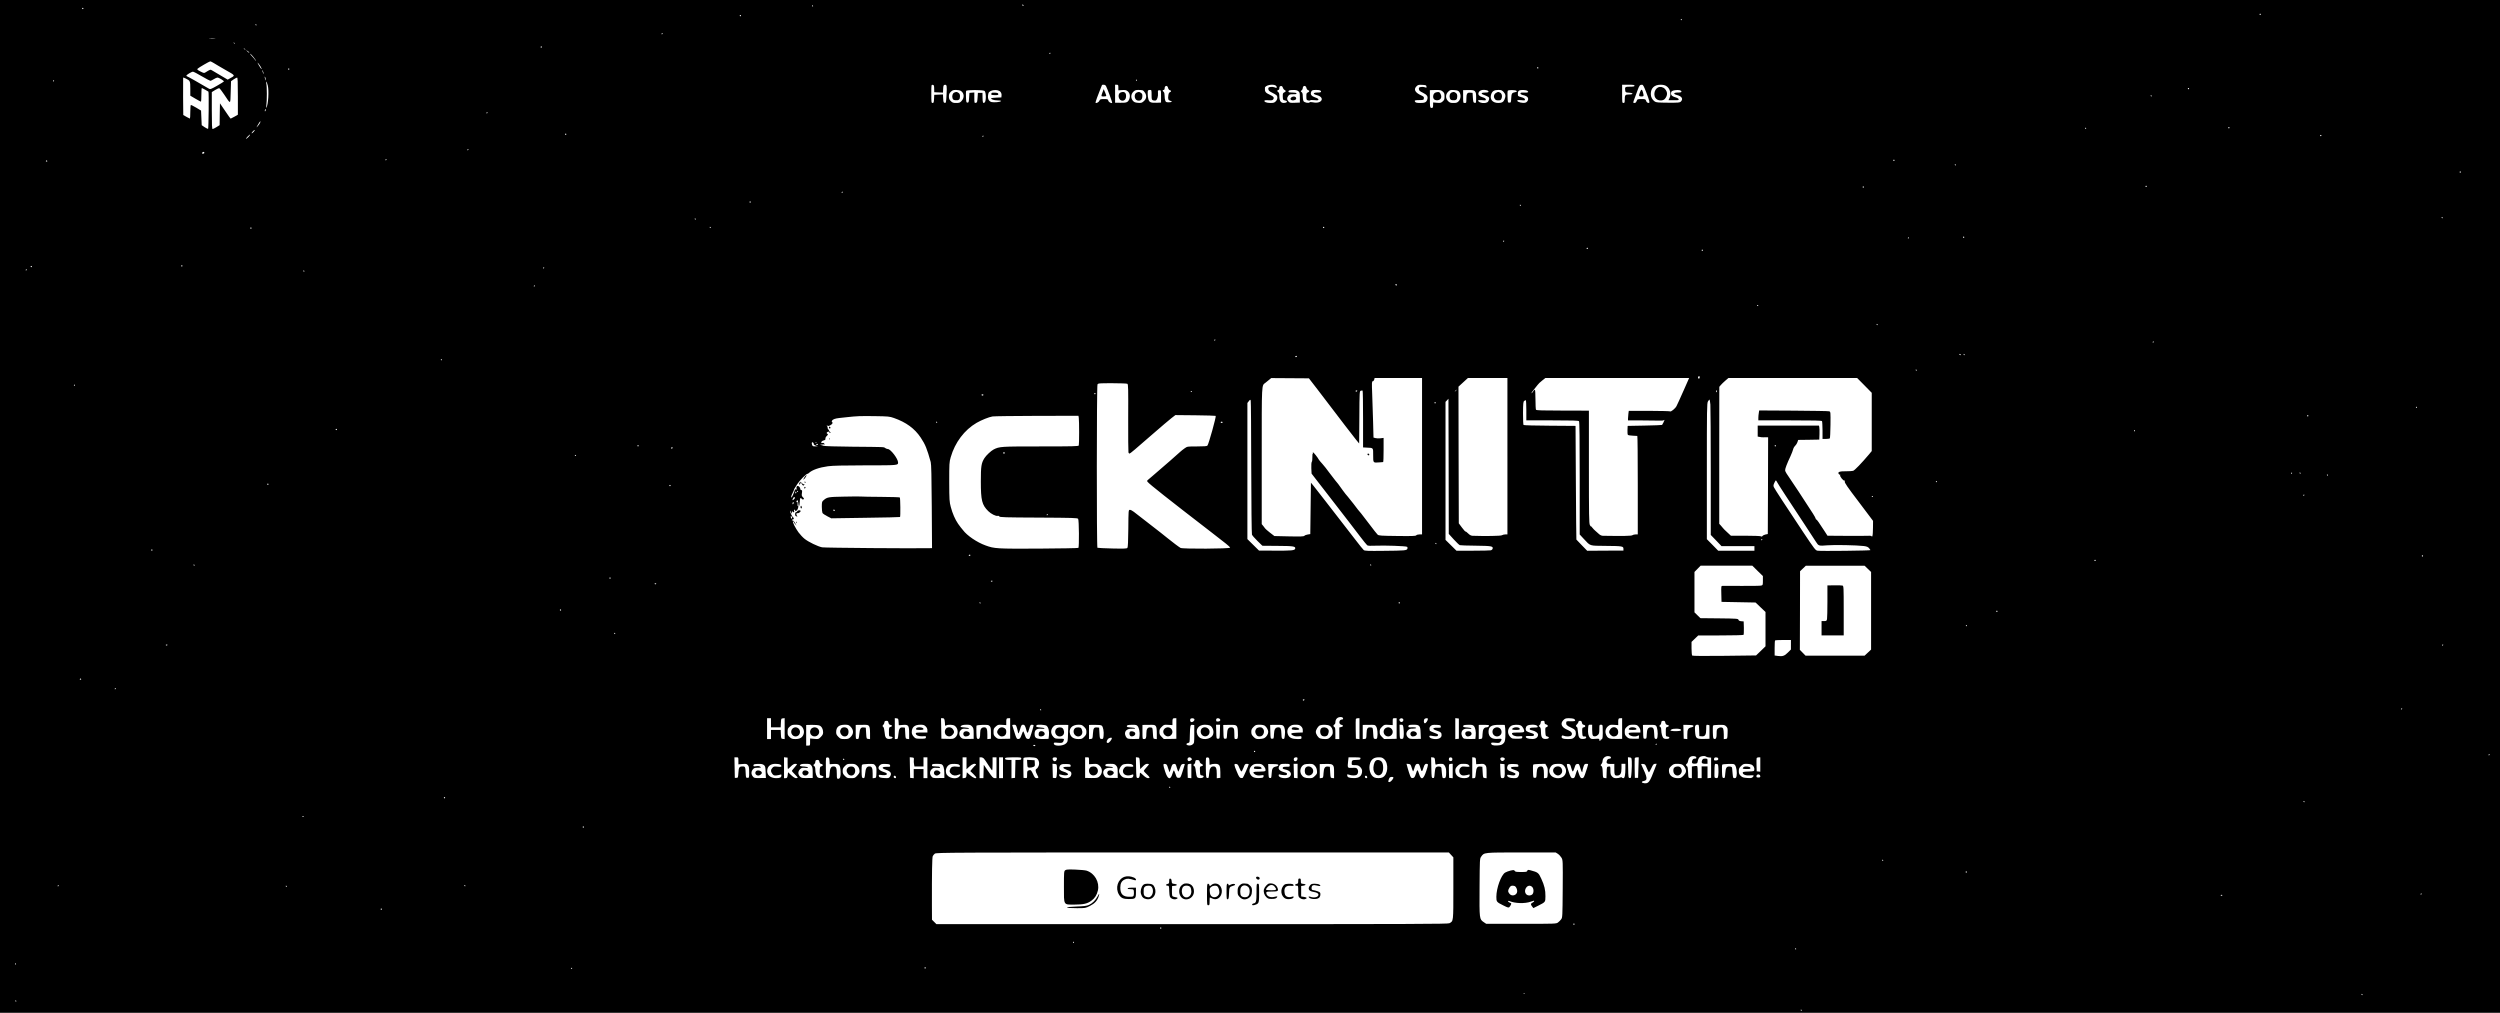 <?xml version="1.0" standalone="no"?>
<!DOCTYPE svg PUBLIC "-//W3C//DTD SVG 20010904//EN"
 "http://www.w3.org/TR/2001/REC-SVG-20010904/DTD/svg10.dtd">
<svg version="1.0" xmlns="http://www.w3.org/2000/svg"
 width="3836pt" height="1554pt" viewBox="0 0 3836 1554"
 preserveAspectRatio="xMidYMid meet">

<g transform="translate(0,1554) scale(0.1,-0.1)"
fill="#000000" stroke="none">
<path d="M0 7770 l0 -7770 19180 0 19180 0 0 7770 0 7770 -19180 0 -19180 0 0
-7770z m15705 7690 c3 -5 2 -10 -4 -10 -5 0 -13 5 -16 10 -3 6 -2 10 4 10 5 0
13 -4 16 -10z m-3230 -10 c3 -5 1 -10 -4 -10 -6 0 -11 5 -11 10 0 6 2 10 4 10
3 0 8 -4 11 -10z m-11195 -40 c0 -5 -4 -10 -10 -10 -5 0 -10 5 -10 10 0 6 5
10 10 10 6 0 10 -4 10 -10z m33410 -90 c0 -5 -4 -10 -10 -10 -5 0 -10 5 -10
10 0 6 5 10 10 10 6 0 10 -4 10 -10z m-23320 -20 c0 -5 -4 -10 -10 -10 -5 0
-10 5 -10 10 0 6 5 10 10 10 6 0 10 -4 10 -10z m14435 -60 c3 -5 1 -10 -4 -10
-6 0 -11 5 -11 10 0 6 2 10 4 10 3 0 8 -4 11 -10z m-21870 -80 c3 -5 1 -10 -4
-10 -6 0 -11 5 -11 10 0 6 2 10 4 10 3 0 8 -4 11 -10z m6235 -134 c0 -3 -4 -8
-10 -11 -5 -3 -10 -1 -10 4 0 6 5 11 10 11 6 0 10 -2 10 -4z m-6872 -73 c-21
-2 -57 -2 -80 0 -24 2 -7 4 37 4 44 0 63 -2 43 -4z m307 -81 c-3 -3 -11 0 -18
7 -9 10 -8 11 6 5 10 -3 15 -9 12 -12z m4710 -52 c3 -5 -1 -10 -10 -10 -9 0
-13 5 -10 10 3 6 8 10 10 10 2 0 7 -4 10 -10z m-4554 -37 c13 -16 12 -17 -3
-4 -10 7 -18 15 -18 17 0 8 8 3 21 -13z m64 -51 c-3 -3 -16 5 -28 17 l-22 23
28 -17 c15 -10 25 -20 22 -23z m12295 -6 c0 -3 -4 -8 -10 -11 -5 -3 -10 -1
-10 4 0 6 5 11 10 11 6 0 10 -2 10 -4z m-12230 -62 c19 -24 37 -50 39 -57 1
-6 -5 -1 -14 13 -10 14 -34 42 -54 63 -20 21 -29 35 -21 32 8 -3 31 -26 50
-51z m-609 -92 c24 -16 106 -63 182 -107 151 -85 149 -82 71 -124 l-40 -23
-110 65 c-60 35 -119 70 -132 78 -24 15 -28 13 -100 -32 -20 -13 -27 -11 -78
15 -48 25 -53 31 -41 43 17 17 178 110 193 112 5 1 30 -12 55 -27z m718 -54
c13 -21 19 -38 14 -38 -4 0 -23 26 -41 58 -18 31 -25 48 -14 37 10 -11 29 -37
41 -57z m19606 -18 c3 -5 -1 -10 -10 -10 -9 0 -13 5 -10 10 3 6 8 10 10 10 2
0 7 -4 10 -10z m-19165 -20 c0 -5 -4 -10 -10 -10 -5 0 -10 5 -10 10 0 6 5 10
10 10 6 0 10 -4 10 -10z m-396 -60 c5 -17 4 -20 -2 -10 -5 8 -13 26 -16 40 -5
17 -4 20 2 10 5 -8 13 -26 16 -40z m-948 -50 c66 -38 125 -70 132 -70 7 0 30
11 52 25 22 14 47 25 56 25 23 0 105 -50 99 -61 -3 -4 -51 -34 -107 -66 -97
-55 -102 -56 -127 -41 -116 69 -326 188 -333 188 -4 0 -8 4 -8 9 0 13 80 61
101 61 9 0 70 -31 135 -70z m982 -55 c0 -16 -2 -15 -8 5 -11 34 -11 60 0 35 5
-11 8 -29 8 -40z m-1225 19 c65 -33 67 -37 67 -155 l0 -107 78 -46 c43 -25 82
-46 85 -46 4 0 7 47 7 105 0 58 3 105 6 105 4 0 89 -46 102 -56 9 -6 3 -569
-5 -571 -5 -2 -29 10 -54 26 l-44 30 -5 112 -5 112 -73 44 c-41 24 -78 43 -83
43 -5 0 -9 -47 -9 -105 0 -58 -3 -105 -6 -105 -4 0 -75 38 -102 55 -2 1 -4
538 -2 568 0 10 7 9 43 -9z m797 -269 l0 -285 -52 -30 c-29 -16 -55 -30 -58
-30 -5 1 -35 42 -114 160 l-51 75 -3 -168 -2 -167 -48 -30 c-26 -16 -53 -30
-59 -30 -10 0 -13 63 -13 284 l0 283 51 32 c29 18 58 30 65 27 7 -3 41 -47 75
-98 102 -153 93 -156 99 38 l5 168 40 28 c22 15 46 27 53 28 9 0 12 -63 12
-285z m13795 245 c3 -5 1 -10 -4 -10 -6 0 -11 5 -11 10 0 6 2 10 4 10 3 0 8
-4 11 -10z m-16615 -10 c0 -5 -5 -10 -11 -10 -5 0 -7 5 -4 10 3 6 8 10 11 10
2 0 4 -4 4 -10z m3279 -72 c20 -82 7 -295 -21 -338 -6 -10 -7 2 -1 35 10 67
10 291 -1 335 -5 23 -5 31 2 25 5 -5 14 -31 21 -57z m10225 -48 l1 -55 67 -3
67 -3 3 58 c2 47 6 58 22 61 34 7 38 -11 30 -147 -7 -127 -8 -132 -28 -129
-18 3 -21 11 -24 66 l-3 63 -67 -3 -67 -3 -3 -62 c-3 -55 -6 -63 -22 -63 -19
0 -20 8 -20 141 0 138 0 140 22 137 19 -3 21 -10 22 -58z m2637 39 c20 -38 99
-252 94 -257 -12 -12 -53 10 -59 33 -6 23 -11 25 -66 25 -54 0 -60 -2 -72 -27
-12 -26 -58 -46 -58 -26 1 14 36 114 69 193 17 41 31 76 31 78 0 1 11 2 25 2
15 0 29 -8 36 -21z m189 -22 l0 -43 58 4 c47 3 62 0 84 -17 35 -28 44 -76 25
-124 -21 -48 -41 -56 -136 -54 l-81 1 0 138 0 138 25 0 c23 0 25 -4 25 -43z
m2411 33 c10 -6 19 -17 19 -25 0 -18 -1 -18 -37 -4 -15 6 -43 8 -61 4 -29 -5
-33 -10 -30 -33 2 -21 14 -32 54 -52 29 -14 59 -31 68 -39 24 -20 20 -68 -9
-96 -20 -21 -34 -25 -83 -25 -58 0 -101 18 -89 37 3 5 31 8 63 5 46 -4 60 -1
70 13 19 26 6 45 -50 70 -69 31 -81 47 -77 107 2 38 113 64 162 38z m2317 -18
c3 -20 1 -21 -25 -11 -15 6 -43 8 -61 4 -29 -5 -33 -10 -30 -33 2 -22 14 -32
61 -55 66 -32 82 -59 66 -107 -14 -40 -36 -50 -106 -50 -61 0 -79 6 -85 29 -2
11 12 15 67 15 68 1 70 2 73 27 3 22 -4 28 -40 45 -96 43 -121 92 -73 140 22
22 32 25 88 22 56 -3 62 -5 65 -26z m3192 13 c0 -12 -14 -15 -69 -15 -75 0
-81 -5 -74 -57 5 -31 7 -32 56 -35 72 -4 76 -28 4 -28 -61 0 -67 -7 -67 -87 0
-36 -3 -43 -20 -43 -19 0 -20 7 -20 140 l0 140 95 0 c78 0 95 -3 95 -15z m178
-97 c52 -133 60 -168 41 -168 -21 0 -36 13 -43 38 -7 20 -14 22 -69 22 -60 0
-63 -1 -74 -30 -8 -20 -18 -30 -32 -30 -26 0 -26 2 0 70 11 30 32 87 46 125
27 74 35 85 68 85 16 0 28 -21 63 -112z m309 92 c59 -35 82 -125 48 -189 l-14
-28 80 -1 c69 -1 80 1 77 15 -2 9 -21 21 -46 28 -53 16 -72 31 -72 59 0 34 14
45 62 52 57 8 98 -1 98 -21 0 -11 -13 -15 -55 -15 -69 0 -76 -22 -11 -39 73
-18 97 -60 57 -100 -16 -16 -35 -18 -197 -17 -151 1 -183 4 -203 18 -39 27
-61 69 -61 116 0 90 55 142 150 142 37 0 66 -6 87 -20z m-7644 -29 c4 -17 14
-30 26 -34 26 -6 27 -24 2 -32 -13 -4 -20 -19 -24 -50 -8 -55 -1 -74 29 -81
40 -10 27 -24 -21 -24 -40 0 -47 3 -55 26 -6 14 -10 47 -10 73 0 31 -5 53 -15
61 -8 7 -15 16 -15 21 0 5 7 9 15 9 9 0 15 9 15 23 0 47 44 53 53 8z m1761 4
c3 -13 15 -29 26 -35 26 -14 25 -24 -4 -38 -22 -10 -24 -17 -23 -64 2 -50 4
-53 31 -58 38 -6 45 -27 12 -36 -66 -16 -96 17 -96 106 0 33 -5 50 -15 54 -8
3 -15 12 -15 21 0 8 7 15 15 15 9 0 15 9 15 23 0 28 7 37 31 37 10 0 19 -10
23 -25z m362 -4 c4 -17 14 -31 25 -34 26 -7 24 -26 -4 -36 -20 -8 -23 -16 -22
-62 0 -49 2 -53 27 -60 16 -4 30 -3 33 2 3 5 33 6 65 2 50 -5 60 -3 60 10 0
10 -18 22 -50 32 -54 18 -75 43 -64 78 9 31 22 37 76 37 56 0 78 -7 78 -26 0
-10 -15 -14 -55 -14 -69 0 -76 -22 -11 -39 136 -34 78 -142 -59 -111 -26 6
-44 5 -52 -2 -18 -15 -81 -1 -93 22 -5 10 -10 42 -10 71 0 37 -5 56 -17 65
-17 13 -17 15 0 28 9 7 17 22 17 33 0 44 48 47 56 4z m13544 -11 c0 -5 -4 -10
-10 -10 -5 0 -10 5 -10 10 0 6 5 10 10 10 6 0 10 -4 10 -10z m-18846 -35 c53
-35 57 -106 8 -157 -22 -24 -34 -28 -80 -28 -46 0 -58 4 -83 29 -23 23 -29 38
-29 71 0 33 6 48 29 71 25 24 37 29 81 29 29 0 61 -7 74 -15z m363 0 c26 -19
26 -162 1 -178 -25 -17 -30 -5 -32 75 l-1 73 -35 0 -35 0 -5 -75 c-5 -68 -7
-75 -27 -78 -22 -3 -23 -1 -23 78 l0 81 -37 -3 -38 -3 -5 -75 c-4 -67 -7 -75
-25 -75 -18 0 -20 8 -23 84 -2 46 -1 90 2 96 6 18 259 17 283 0z m245 -15 c12
-15 18 -35 16 -54 l-3 -31 -75 -3 c-41 -2 -77 -6 -80 -9 -14 -14 40 -33 93
-33 42 0 58 -3 55 -12 -5 -14 -106 -23 -144 -14 -49 13 -66 64 -47 135 14 53
147 68 185 21z m2182 24 c9 -3 25 -21 37 -40 28 -46 20 -93 -23 -129 -28 -24
-39 -27 -87 -23 -44 4 -59 10 -78 32 -34 40 -32 99 6 137 25 24 38 29 79 29
28 0 57 -3 66 -6z m136 -69 c0 -69 2 -76 22 -84 12 -4 30 -6 40 -3 23 6 41 62
36 115 -3 39 -1 42 22 42 25 0 25 0 25 -94 l0 -95 -68 -3 c-90 -3 -113 7 -126
54 -12 42 -15 126 -4 136 3 4 17 7 30 7 22 0 23 -3 23 -75z m2251 56 c22 -17
24 -27 24 -97 l0 -78 -77 -3 c-69 -3 -79 -1 -97 19 -26 27 -27 59 -2 89 16 20
28 24 74 23 43 -1 54 1 50 12 -4 10 -23 14 -64 14 -44 0 -59 4 -59 14 0 19 15
24 76 25 37 1 59 -5 75 -18z m2216 -5 c24 -21 28 -32 28 -76 0 -45 -4 -55 -29
-77 -27 -23 -36 -25 -88 -20 l-58 5 0 -38 c0 -42 -9 -54 -34 -44 -14 5 -16 27
-16 139 l0 132 85 2 c75 1 87 -2 112 -23z m254 -7 c29 -38 25 -106 -8 -141
-23 -24 -35 -28 -81 -28 -46 0 -58 4 -83 29 -41 42 -41 101 1 143 29 28 35 30
92 26 49 -4 64 -9 79 -29z m239 11 c17 -17 20 -34 20 -101 0 -78 -1 -80 -22
-77 -21 3 -23 10 -28 78 l-5 75 -35 3 c-47 5 -60 -16 -60 -95 0 -61 -1 -63
-25 -63 -25 0 -25 0 -25 99 l0 98 80 1 c68 1 84 -2 100 -18z m188 14 c12 -4
22 -13 22 -20 0 -10 -14 -14 -49 -14 -58 0 -74 -15 -34 -31 85 -34 93 -39 93
-62 0 -12 -7 -33 -16 -45 -28 -40 -154 -25 -154 18 0 4 27 6 61 3 56 -5 61 -4
57 13 -2 12 -19 23 -48 31 -51 15 -73 38 -64 67 12 42 65 57 132 40z m253 -25
c32 -35 36 -63 15 -114 -17 -41 -42 -55 -96 -55 -89 0 -136 57 -109 134 17 49
46 66 112 66 42 0 53 -5 78 -31z m199 16 c9 -11 4 -15 -24 -20 -48 -9 -54 -20
-58 -95 -3 -62 -4 -65 -28 -65 -24 0 -25 2 -28 84 -2 46 -1 90 2 97 7 17 122
16 136 -1z m166 1 c28 -21 11 -30 -51 -27 -44 2 -55 -1 -55 -13 0 -9 12 -18
28 -22 55 -12 82 -27 88 -49 8 -32 -11 -63 -43 -71 -39 -10 -117 8 -121 28 -3
14 5 15 58 11 57 -6 62 -4 58 13 -2 13 -19 23 -56 33 -51 14 -52 15 -52 52 0
26 6 41 18 48 25 15 105 13 128 -3z m9579 -76 c3 -5 1 -10 -4 -10 -6 0 -11 5
-11 10 0 6 2 10 4 10 3 0 8 -4 11 -10z m-28939 -226 c-4 -9 -9 -15 -11 -12 -3
3 -3 13 1 22 4 9 9 15 11 12 3 -3 3 -13 -1 -22z m3404 -34 c0 -5 -5 -10 -11
-10 -5 0 -7 5 -4 10 3 6 8 10 11 10 2 0 4 -4 4 -10z m-3487 -149 c-3 -10 -18
-34 -34 -52 -23 -27 -26 -29 -16 -9 14 29 48 80 52 80 2 0 1 -9 -2 -19z
m30217 -81 c0 -5 -4 -10 -10 -10 -5 0 -10 5 -10 10 0 6 5 10 10 10 6 0 10 -4
10 -10z m-2200 -10 c0 -5 -2 -10 -4 -10 -3 0 -8 5 -11 10 -3 6 -1 10 4 10 6 0
11 -4 11 -10z m-28120 -55 c-13 -14 -26 -23 -28 -20 -3 3 5 16 18 30 13 14 26
23 28 20 3 -3 -5 -16 -18 -30z m4800 -35 c0 -5 -4 -10 -10 -10 -5 0 -10 5 -10
10 0 6 5 10 10 10 6 0 10 -4 10 -10z m-4876 -40 c-16 -16 -33 -30 -38 -30 -6
0 5 16 24 35 18 19 36 33 38 30 2 -2 -8 -18 -24 -35z m31806 20 c0 -5 -4 -10
-10 -10 -5 0 -10 5 -10 10 0 6 5 10 10 10 6 0 10 -4 10 -10z m-20530 -10 c0
-5 -5 -10 -11 -10 -5 0 -7 5 -4 10 3 6 8 10 11 10 2 0 4 -4 4 -10z m-7900
-204 c0 -3 -4 -8 -10 -11 -5 -3 -10 -1 -10 4 0 6 5 11 10 11 6 0 10 -2 10 -4z
m-4055 -46 c3 -6 -1 -13 -10 -16 -19 -8 -30 0 -20 15 8 14 22 14 30 1z m2795
-110 c0 -5 -5 -10 -11 -10 -5 0 -7 5 -4 10 3 6 8 10 11 10 2 0 4 -4 4 -10z
m23140 -10 c0 -5 -4 -10 -10 -10 -5 0 -10 5 -10 10 0 6 5 10 10 10 6 0 10 -4
10 -10z m-28345 -10 c3 -5 -1 -10 -10 -10 -9 0 -13 5 -10 10 3 6 8 10 10 10 2
0 7 -4 10 -10z m29285 -60 c0 -5 -2 -10 -4 -10 -3 0 -8 5 -11 10 -3 6 -1 10 4
10 6 0 11 -4 11 -10z m7750 -110 c0 -5 -4 -10 -10 -10 -5 0 -10 5 -10 10 0 6
5 10 10 10 6 0 10 -4 10 -10z m-4820 -220 c0 -5 -4 -10 -10 -10 -5 0 -10 5
-10 10 0 6 5 10 10 10 6 0 10 -4 10 -10z m-4340 -10 c0 -5 -4 -10 -10 -10 -5
0 -10 5 -10 10 0 6 5 10 10 10 6 0 10 -4 10 -10z m-15670 -80 c0 -5 -5 -10
-11 -10 -5 0 -7 5 -4 10 3 6 8 10 11 10 2 0 4 -4 4 -10z m-1410 -150 c0 -5 -4
-10 -10 -10 -5 0 -10 5 -10 10 0 6 5 10 10 10 6 0 10 -4 10 -10z m11815 -50
c3 -5 1 -10 -4 -10 -6 0 -11 5 -11 10 0 6 2 10 4 10 3 0 8 -4 11 -10z m14145
-190 c0 -5 -2 -10 -4 -10 -3 0 -8 5 -11 10 -3 6 -1 10 4 10 6 0 11 -4 11 -10z
m-26805 -20 c3 -5 1 -10 -4 -10 -6 0 -11 5 -11 10 0 6 2 10 4 10 3 0 8 -4 11
-10z m230 -130 c3 -5 1 -10 -4 -10 -6 0 -11 5 -11 10 0 6 2 10 4 10 3 0 8 -4
11 -10z m9415 0 c0 -5 -4 -10 -10 -10 -5 0 -10 5 -10 10 0 6 5 10 10 10 6 0
10 -4 10 -10z m-16460 -10 c0 -5 -4 -10 -10 -10 -5 0 -10 5 -10 10 0 6 5 10
10 10 6 0 10 -4 10 -10z m26280 -140 c0 -5 -4 -10 -10 -10 -5 0 -10 5 -10 10
0 6 5 10 10 10 6 0 10 -4 10 -10z m-850 -10 c0 -5 -5 -10 -11 -10 -5 0 -7 5
-4 10 3 6 8 10 11 10 2 0 4 -4 4 -10z m-6210 -50 c0 -5 -5 -10 -11 -10 -5 0
-7 5 -4 10 3 6 8 10 11 10 2 0 4 -4 4 -10z m1285 -110 c3 -5 -1 -10 -10 -10
-9 0 -13 5 -10 10 3 6 8 10 10 10 2 0 7 -4 10 -10z m1765 -30 c0 -5 -4 -10
-10 -10 -5 0 -10 5 -10 10 0 6 5 10 10 10 6 0 10 -4 10 -10z m-23330 -240 c0
-5 -4 -10 -10 -10 -5 0 -10 5 -10 10 0 6 5 10 10 10 6 0 10 -4 10 -10z m-2310
-10 c0 -5 -4 -10 -10 -10 -5 0 -10 5 -10 10 0 6 5 10 10 10 6 0 10 -4 10 -10z
m7860 -20 c0 -5 -5 -10 -11 -10 -5 0 -7 5 -4 10 3 6 8 10 11 10 2 0 4 -4 4
-10z m-7940 -30 c0 -5 -5 -10 -11 -10 -5 0 -7 5 -4 10 3 6 8 10 11 10 2 0 4
-4 4 -10z m4260 -20 c0 -5 -2 -10 -4 -10 -3 0 -8 5 -11 10 -3 6 -1 10 4 10 6
0 11 -4 11 -10z m16765 -210 c3 -5 -1 -10 -9 -10 -9 0 -16 5 -16 10 0 6 4 10
9 10 6 0 13 -4 16 -10z m-13225 -14 c0 -3 -4 -8 -10 -11 -5 -3 -10 -1 -10 4 0
6 5 11 10 11 6 0 10 -2 10 -4z m18770 -300 c0 -3 -4 -8 -10 -11 -5 -3 -10 -1
-10 4 0 6 5 11 10 11 6 0 10 -2 10 -4z m1830 -296 c0 -5 -2 -10 -4 -10 -3 0
-8 5 -11 10 -3 6 -1 10 4 10 6 0 11 -4 11 -10z m-10160 -234 c0 -3 -4 -8 -10
-11 -5 -3 -10 -1 -10 4 0 6 5 11 10 11 6 0 10 -2 10 -4z m14400 -30 c0 -3 -4
-8 -10 -11 -5 -3 -10 -1 -10 4 0 6 5 11 10 11 6 0 10 -2 10 -4z m-2965 -196
c3 -5 2 -10 -4 -10 -5 0 -13 5 -16 10 -3 6 -2 10 4 10 5 0 13 -4 16 -10z m60
0 c3 -5 1 -10 -4 -10 -6 0 -11 5 -11 10 0 6 2 10 4 10 3 0 8 -4 11 -10z
m-10245 -30 c0 -5 -7 -10 -16 -10 -8 0 -12 5 -9 10 3 6 10 10 16 10 5 0 9 -4
9 -10z m-13120 -50 c0 -5 -2 -10 -4 -10 -3 0 -8 5 -11 10 -3 6 -1 10 4 10 6 0
11 -4 11 -10z m22630 -160 c0 -5 -2 -10 -4 -10 -3 0 -8 5 -11 10 -3 6 -1 10 4
10 6 0 11 -4 11 -10z m-3330 -110 c0 -19 -11 -26 -23 -14 -8 8 3 34 14 34 5 0
9 -9 9 -20z m-5860 -191 c153 -199 261 -340 419 -549 61 -80 134 -174 163
-210 l53 -65 3 402 c2 396 3 402 23 408 11 4 24 4 27 0 4 -4 7 -201 7 -438 l0
-432 55 -3 c106 -5 100 2 100 -117 0 -119 -1 -117 90 -110 30 2 58 4 63 5 4 0
7 83 7 185 l0 186 -47 -6 c-27 -3 -61 -2 -78 3 l-30 8 -6 235 c-3 129 -10 323
-14 432 -7 177 -6 197 9 197 8 0 18 11 22 25 l6 25 364 0 364 0 0 -1200 0
-1200 -39 0 c-21 0 -44 -6 -50 -14 -9 -11 -63 -13 -293 -10 -249 3 -283 5
-300 21 -10 9 -65 78 -120 152 -56 75 -116 152 -132 172 -41 47 -51 60 -118
149 -31 41 -71 91 -88 110 -18 19 -51 61 -74 93 -70 99 -84 117 -118 156 -18
21 -60 76 -93 121 -33 46 -80 106 -105 133 -25 27 -49 56 -54 65 -17 33 -80
112 -89 112 -4 0 -5 -4 -2 -10 3 -5 3 -10 -2 -10 -4 0 -7 -26 -6 -57 1 -32 -3
-64 -9 -70 -6 -7 -9 -49 -7 -96 l4 -84 60 -78 c33 -42 94 -121 135 -174 86
-111 268 -347 383 -495 43 -56 119 -155 169 -221 50 -66 98 -125 107 -132 11
-8 50 -10 131 -6 131 6 461 -5 480 -17 7 -4 9 -16 6 -28 -9 -29 -37 -31 -367
-34 -240 -3 -289 -1 -304 12 -10 8 -68 80 -129 160 -62 80 -159 206 -217 280
-58 74 -168 216 -244 315 -76 99 -157 202 -179 229 l-41 50 -5 -394 -5 -395
-38 -6 c-21 -3 -45 -12 -52 -20 -12 -11 -55 -13 -238 -9 l-223 5 -70 54 c-38
30 -71 59 -72 63 -2 5 -15 22 -28 37 l-24 29 0 1046 c0 1142 -3 1076 57 1123
15 12 42 34 58 47 l30 25 290 -2 289 -2 136 -176z m2910 -1019 l0 -1200 -33 0
c-18 0 -41 -6 -52 -13 -17 -11 -256 -15 -451 -8 -22 1 -43 12 -67 36 -19 19
-37 32 -40 29 -3 -3 -27 24 -54 60 l-49 66 -3 1048 -2 1049 73 67 72 66 303 0
303 0 0 -1200z m2701 1003 c-48 -109 -96 -215 -107 -235 -19 -37 -87 -92 -99
-80 -4 4 -148 7 -320 8 l-313 0 -6 -44 c-3 -25 -6 -58 -6 -73 l0 -29 228 -1
c125 0 245 -2 267 -3 22 -2 46 1 53 6 6 6 12 7 12 4 0 -7 -29 -68 -37 -76 -3
-3 -122 -7 -266 -10 l-262 -5 -3 -64 c-2 -35 1 -68 7 -74 5 -5 38 -11 73 -12
35 -1 66 -3 71 -4 4 0 7 -341 7 -756 l0 -755 -34 0 c-19 0 -41 -6 -48 -12 -12
-12 -149 -14 -455 -9 -21 1 -42 11 -61 29 -16 15 -40 36 -53 47 -14 11 -35 33
-47 49 -12 16 -22 25 -22 20 0 -5 -7 4 -15 20 -13 24 -15 145 -15 892 l0 863
-402 1 c-309 0 -404 3 -410 13 -4 6 -8 78 -8 160 0 92 -4 147 -10 147 -6 0
-19 -15 -30 -32 -11 -18 -20 -27 -20 -19 0 8 17 33 38 56 20 24 45 55 55 69
10 15 41 45 69 66 l50 40 1103 0 1103 0 -87 -197z m2777 84 l112 -114 0 -447
0 -447 -42 -51 c-114 -135 -217 -242 -243 -252 -11 -4 -59 -7 -108 -7 -99 2
-135 -11 -113 -42 7 -9 16 -14 20 -10 4 4 4 0 1 -9 -7 -19 52 -91 67 -82 6 4
8 -1 4 -14 -6 -17 39 -82 214 -312 l220 -292 -1 -107 c0 -58 -4 -115 -9 -126
-5 -11 -9 -14 -9 -7 -1 10 -17 13 -63 11 -35 -2 -188 -2 -340 -1 l-277 2 -47
73 c-83 129 -117 177 -126 177 -4 0 -8 5 -8 12 0 6 -19 41 -42 77 -102 160
-345 530 -405 615 -12 17 -22 40 -22 52 -1 22 28 100 82 214 19 42 37 89 41
106 4 18 18 42 31 54 14 13 29 38 35 56 l11 34 162 2 162 3 3 85 c2 47 0 95
-3 108 l-5 22 -470 0 -470 0 0 -85 0 -84 34 -6 c18 -4 42 -6 52 -5 11 1 31 2
47 1 l27 -1 -2 -742 -3 -742 -35 -7 c-18 -4 -39 -14 -45 -22 -8 -11 -16 -13
-26 -6 -8 5 -114 9 -237 9 l-223 0 -57 53 c-31 28 -61 58 -65 65 -4 6 -19 24
-33 39 l-24 26 0 1051 1 1051 22 26 c12 15 44 45 70 68 l48 41 988 0 987 0
112 -113z m-11309 24 c13 -8 14 -85 12 -523 -1 -282 1 -521 4 -531 4 -9 11
-17 16 -17 10 0 84 62 362 305 120 104 246 212 280 238 l62 48 307 -3 c168 -2
309 -6 312 -9 10 -9 -107 -431 -127 -456 -7 -10 -51 -13 -159 -13 -149 0 -150
0 -191 -29 -23 -16 -53 -40 -67 -53 -37 -35 -266 -235 -335 -293 -33 -27 -76
-64 -95 -82 -19 -18 -46 -41 -60 -51 -22 -18 -23 -22 -10 -37 28 -35 315 -262
960 -759 58 -45 121 -94 140 -109 19 -15 64 -50 100 -78 36 -28 65 -56 65 -62
0 -18 -732 -22 -761 -4 -28 16 -123 88 -201 151 -34 28 -81 66 -105 84 -24 18
-116 90 -206 160 -90 70 -182 142 -205 159 -23 18 -51 32 -62 30 -19 -2 -20
-10 -22 -286 -2 -199 -6 -288 -14 -298 -10 -11 -50 -13 -231 -9 -121 3 -223 8
-229 11 -13 9 -12 2480 1 2506 10 18 23 19 228 19 119 0 223 -4 231 -9z
m-16149 -21 c0 -5 -5 -10 -11 -10 -5 0 -7 5 -4 10 3 6 8 10 11 10 2 0 4 -4 4
-10z m21200 -74 c0 -2 -8 -10 -17 -17 -16 -13 -17 -12 -4 4 13 16 21 21 21 13z
m-1525 -16 c-3 -5 -10 -10 -16 -10 -5 0 -9 5 -9 10 0 6 7 10 16 10 8 0 12 -4
9 -10z m5519 -5 c-4 -8 -8 -15 -10 -15 -2 0 -4 7 -4 15 0 8 4 15 10 15 5 0 7
-7 4 -15z m-8054 1 c0 -3 -4 -8 -10 -11 -5 -3 -10 -1 -10 4 0 6 5 11 10 11 6
0 10 -2 10 -4z m-1480 -36 c0 -5 -4 -10 -10 -10 -5 0 -10 5 -10 10 0 6 5 10
10 10 6 0 10 -4 10 -10z m-1720 -20 c0 -5 -7 -10 -15 -10 -8 0 -15 5 -15 10 0
6 7 10 15 10 8 0 15 -4 15 -10z m7216 -2216 c42 -46 84 -86 94 -89 9 -3 121
-7 248 -8 240 -3 265 -8 255 -46 -3 -11 -15 -22 -26 -25 -12 -3 -136 -6 -275
-6 l-254 0 -84 83 -84 83 0 1059 0 1059 23 24 22 24 3 -1037 2 -1037 76 -84z
m-3107 1103 c1 -554 6 -1018 11 -1030 4 -12 42 -56 84 -97 l76 -74 233 -2
c244 -1 280 -7 270 -43 -7 -27 -53 -32 -320 -30 l-235 1 -89 88 -89 88 0 1045
0 1044 22 28 c20 26 22 26 29 9 4 -10 7 -473 8 -1027z m7045 966 c3 -42 6
-509 6 -1038 l0 -963 83 -86 82 -86 253 0 252 0 0 -35 0 -35 -278 0 -278 0
-87 89 -87 88 0 1043 c0 966 1 1044 17 1071 10 16 20 29 24 29 3 0 9 -34 13
-77z m-2824 -88 l0 -155 399 0 c312 0 401 -3 409 -13 8 -9 11 -279 11 -875 l0
-863 62 -67 c107 -114 80 -105 333 -108 258 -2 276 -5 276 -44 l0 -28 -278 -1
-278 -2 -82 84 c-45 47 -83 86 -84 88 -2 2 -5 396 -8 874 l-5 870 -395 3
c-217 1 -398 6 -403 11 -5 5 -8 87 -8 182 1 151 4 176 18 187 9 6 20 12 25 12
4 0 8 -70 8 -155z m-1390 115 c0 -5 -4 -10 -10 -10 -5 0 -10 5 -10 10 0 6 5
10 10 10 6 0 10 -4 10 -10z m15055 -70 c3 -5 1 -10 -4 -10 -6 0 -11 5 -11 10
0 6 2 10 4 10 3 0 8 -4 11 -10z m-1665 -130 c0 -5 -4 -10 -10 -10 -5 0 -10 5
-10 10 0 6 5 10 10 10 6 0 10 -4 10 -10z m-21705 -33 c188 -66 319 -161 413
-302 70 -106 96 -169 153 -375 9 -33 13 -216 16 -682 l4 -638 -33 -1 c-217 -6
-1614 5 -1653 13 -67 13 -209 82 -269 130 -27 21 -69 66 -94 100 -47 65 -95
159 -85 168 3 3 8 -1 10 -7 3 -7 13 -23 24 -35 l20 -23 -13 25 c-20 38 -40 60
-49 54 -5 -3 -9 0 -9 5 0 6 7 11 15 11 8 0 15 7 15 15 0 8 -4 15 -9 15 -10 0
-51 84 -50 102 0 7 7 0 14 -17 l14 -30 2 30 c1 17 3 23 6 13 2 -10 11 -18 19
-18 11 0 13 6 9 20 -4 11 -2 20 4 20 6 0 11 -4 11 -10 0 -20 27 -9 38 15 14
30 16 59 4 51 -4 -2 -6 11 -4 31 3 25 1 34 -7 29 -6 -4 -11 -1 -11 7 0 8 6 17
13 20 8 3 13 -9 15 -36 5 -75 21 -65 24 16 2 57 11 69 32 42 7 -9 16 -12 25
-6 11 7 9 13 -9 31 -19 19 -21 29 -15 66 5 36 3 44 -9 44 -9 0 -16 8 -16 18 0
11 -8 26 -18 35 -24 22 -46 7 -40 -27 4 -20 2 -24 -7 -16 -10 8 -17 0 -29 -37
-22 -63 -45 -105 -46 -80 0 9 4 25 9 35 13 24 41 89 41 95 0 2 20 34 44 70 42
62 136 157 156 157 5 0 15 6 22 13 48 46 159 85 292 103 73 10 235 13 577 14
498 0 499 0 499 44 0 56 -114 206 -157 206 -10 0 -28 7 -40 15 -25 18 10 16
-503 21 -242 2 -434 8 -445 14 -11 5 -31 11 -45 13 -14 2 0 5 30 7 30 1 47 4
38 7 -10 2 -18 8 -18 13 0 4 -9 6 -21 3 -16 -5 -20 -2 -17 12 2 11 16 22 35
27 24 6 31 13 28 27 -2 11 7 29 21 42 21 20 22 23 8 34 -14 10 -14 12 2 26 13
11 18 11 21 2 3 -7 12 -13 21 -13 15 1 15 2 0 11 -10 5 -18 17 -18 24 0 8 -4
15 -10 15 -5 0 -10 10 -10 23 0 13 -6 29 -12 37 -11 12 -10 12 4 1 13 -10 22
-9 46 3 32 16 48 42 30 48 -8 3 -8 10 0 25 10 19 50 33 107 39 11 1 65 7 120
13 158 17 197 19 430 16 204 -3 225 -5 290 -28z m2838 1 c7 -44 7 -405 0 -423
-4 -13 -87 -15 -585 -15 -611 0 -632 -1 -722 -47 -39 -20 -115 -91 -141 -133
-48 -77 -55 -124 -55 -357 0 -293 17 -359 114 -456 42 -42 119 -81 145 -72 12
3 21 0 24 -9 5 -13 83 -16 602 -18 535 -3 598 -5 608 -19 14 -19 17 -432 4
-446 -5 -4 -279 -9 -610 -11 -641 -3 -680 -1 -815 49 -131 47 -284 151 -346
235 -17 21 -33 41 -36 44 -4 3 -21 27 -39 53 -46 67 -86 159 -112 258 -21 78
-23 105 -24 384 0 284 1 304 23 380 65 226 210 418 397 527 77 44 186 88 244
98 26 4 332 8 682 9 l637 1 5 -32z m-2173 -68 c0 -5 -2 -10 -4 -10 -3 0 -8 5
-11 10 -3 6 -1 10 4 10 6 0 11 -4 11 -10z m4380 0 c0 -5 -7 -10 -15 -10 -8 0
-15 5 -15 10 0 6 7 10 15 10 8 0 15 -4 15 -10z m-13590 -110 c0 -5 -4 -10 -10
-10 -5 0 -10 5 -10 10 0 6 5 10 10 10 6 0 10 -4 10 -10z m27590 -20 c0 -5 -2
-10 -4 -10 -3 0 -8 5 -11 10 -3 6 -1 10 4 10 6 0 11 -4 11 -10z m-20274 -198
c-10 -9 21 -30 50 -35 20 -3 14 -4 -19 -6 -41 -1 -49 2 -56 22 -12 31 -3 51
15 36 8 -7 12 -14 10 -17z m47 11 c-7 -2 -19 -2 -25 0 -7 3 -2 5 12 5 14 0 19
-2 13 -5z m17 -23 c0 -5 -7 -10 -16 -10 -8 0 -12 5 -9 10 3 6 10 10 16 10 5 0
9 -4 9 -10z m-2750 -20 c0 -5 -4 -10 -10 -10 -5 0 -10 5 -10 10 0 6 5 10 10
10 6 0 10 -4 10 -10z m17450 0 c0 -5 -4 -10 -10 -10 -5 0 -10 5 -10 10 0 6 5
10 10 10 6 0 10 -4 10 -10z m-16930 -29 c0 -6 -4 -13 -10 -16 -5 -3 -10 1 -10
9 0 9 5 16 10 16 6 0 10 -4 10 -9z m5098 -82 c-2 -6 -8 -10 -13 -10 -5 0 -11
4 -13 10 -2 6 4 11 13 11 9 0 15 -5 13 -11z m-6578 -33 c0 -3 -4 -8 -10 -11
-5 -3 -10 -1 -10 4 0 6 5 11 10 11 6 0 10 -2 10 -4z m26330 -276 c0 -5 -5 -10
-11 -10 -5 0 -7 5 -4 10 3 6 8 10 11 10 2 0 4 -4 4 -10z m130 0 c0 -5 -2 -10
-4 -10 -3 0 -8 5 -11 10 -3 6 -1 10 4 10 6 0 11 -4 11 -10z m420 -30 c0 -5 -2
-10 -4 -10 -3 0 -8 5 -11 10 -3 6 -1 10 4 10 6 0 11 -4 11 -10z m-8449 -113
c15 -30 148 -234 434 -667 67 -102 138 -211 158 -242 41 -66 44 -66 177 -55
100 9 452 2 557 -11 47 -6 66 -14 82 -33 11 -13 20 -27 21 -30 0 -8 -761 -17
-810 -9 -33 5 -44 19 -225 290 -288 433 -433 655 -446 684 -10 21 -9 33 6 66
10 22 21 40 24 40 3 0 13 -15 22 -33z m2449 13 c0 -5 -2 -10 -4 -10 -3 0 -8 5
-11 10 -3 6 -1 10 4 10 6 0 11 -4 11 -10z m-25600 -40 c0 -5 -4 -10 -10 -10
-5 0 -10 5 -10 10 0 6 5 10 10 10 6 0 10 -4 10 -10z m6170 -20 c0 -5 -4 -10
-10 -10 -5 0 -10 5 -10 10 0 6 5 10 10 10 6 0 10 -4 10 -10z m1955 -90 c3 -5
1 -10 -4 -10 -6 0 -11 5 -11 10 0 6 2 10 4 10 3 0 8 -4 11 -10z m-29 -27 c-10
-10 -19 5 -10 18 6 11 8 11 12 0 2 -7 1 -15 -2 -18z m23144 -27 c0 -3 -4 -8
-10 -11 -5 -3 -10 -1 -10 4 0 6 5 11 10 11 6 0 10 -2 10 -4z m-6620 -20 c0 -3
-4 -8 -10 -11 -5 -3 -10 -1 -10 4 0 6 5 11 10 11 6 0 10 -2 10 -4z m-16558
-48 c-24 -24 -30 -10 -10 22 8 13 16 16 22 10 7 -7 3 -18 -12 -32z m-11 -71
c-8 -8 -11 -7 -11 4 0 20 13 34 18 19 3 -7 -1 -17 -7 -23z m3909 -161 c0 -3
-4 -8 -10 -11 -5 -3 -10 -1 -10 4 0 6 5 11 10 11 6 0 10 -2 10 -4z m-3927 -41
c4 -8 2 -17 -3 -20 -6 -4 -10 -4 -10 -1 0 2 -3 11 -6 20 -3 9 -2 16 4 16 5 0
12 -7 15 -15z m14887 -345 c0 -5 -5 -10 -11 -10 -5 0 -7 5 -4 10 3 6 8 10 11
10 2 0 4 -4 4 -10z m-5000 -60 c0 -5 -2 -10 -4 -10 -3 0 -8 5 -11 10 -3 6 -1
10 4 10 6 0 11 -4 11 -10z m-19700 -100 c0 -5 -4 -10 -10 -10 -5 0 -10 5 -10
10 0 6 5 10 10 10 6 0 10 -4 10 -10z m12550 -80 c0 -5 -7 -10 -16 -10 -8 0
-12 5 -9 10 3 6 10 10 16 10 5 0 9 -4 9 -10z m22290 -10 c0 -5 -4 -10 -10 -10
-5 0 -10 5 -10 10 0 6 5 10 10 10 6 0 10 -4 10 -10z m-5020 -64 c0 -11 -19
-15 -25 -6 -3 5 1 10 9 10 9 0 16 -2 16 -4z m-29175 -76 c3 -5 1 -10 -4 -10
-6 0 -11 5 -11 10 0 6 2 10 4 10 3 0 8 -4 11 -10z m18055 0 c0 -5 -2 -10 -4
-10 -3 0 -8 5 -11 10 -3 6 -1 10 4 10 6 0 11 -4 11 -10z m5929 -90 l81 -79 0
-70 c0 -67 -1 -69 -27 -76 -16 -4 -149 -6 -298 -5 -148 1 -280 2 -293 1 -22
-1 -23 -2 -20 -123 l3 -123 262 -5 261 -5 76 -73 76 -72 0 -264 0 -263 -72
-70 -73 -70 -485 -6 c-315 -4 -489 -2 -495 4 -5 6 -10 55 -10 110 l0 100 51
49 51 49 344 1 c189 0 347 4 352 9 4 4 6 52 5 107 l-3 99 -37 3 c-26 2 -39 9
-43 22 -5 17 -23 19 -295 22 l-289 3 -46 45 -45 44 0 310 0 310 47 48 47 48
397 0 397 0 81 -80z m1691 32 l50 -48 0 -596 0 -595 -50 -47 -49 -46 -453 0
-454 0 -43 44 -44 45 2 603 1 603 45 43 44 42 450 0 451 0 50 -48z m-19290
-142 c0 -5 -4 -10 -10 -10 -5 0 -10 5 -10 10 0 6 5 10 10 10 6 0 10 -4 10 -10z
m5860 -44 c0 -11 -19 -15 -25 -6 -3 5 1 10 9 10 9 0 16 -2 16 -4z m-5160 -40
c0 -11 -19 -15 -25 -6 -3 5 1 10 9 10 9 0 16 -2 16 -4z m4975 -296 c3 -5 1
-10 -4 -10 -6 0 -11 5 -11 10 0 6 2 10 4 10 3 0 8 -4 11 -10z m6435 0 c0 -5
-4 -10 -10 -10 -5 0 -10 5 -10 10 0 6 5 10 10 10 6 0 10 -4 10 -10z m-12870
-110 c0 -5 -4 -10 -10 -10 -5 0 -10 5 -10 10 0 6 5 10 10 10 6 0 10 -4 10 -10z
m22040 -20 c0 -5 -4 -10 -10 -10 -5 0 -10 5 -10 10 0 6 5 10 10 10 6 0 10 -4
10 -10z m-470 -220 c0 -5 -2 -10 -4 -10 -3 0 -8 5 -11 10 -3 6 -1 10 4 10 6 0
11 -4 11 -10z m-20740 -120 c0 -5 -2 -10 -4 -10 -3 0 -8 5 -11 10 -3 6 -1 10
4 10 6 0 11 -4 11 -10z m18040 -173 l0 -73 -46 -46 c-51 -52 -82 -63 -154 -53
l-50 7 0 112 c0 62 3 116 7 119 3 4 60 7 125 7 l118 0 0 -73z m-24910 -1 c0
-11 -19 -15 -25 -6 -3 5 1 10 9 10 9 0 16 -2 16 -4z m34920 0 c0 -3 -4 -8 -10
-11 -5 -3 -10 -1 -10 4 0 6 5 11 10 11 6 0 10 -2 10 -4z m-36245 -526 c3 -5
-1 -10 -10 -10 -9 0 -13 5 -10 10 3 6 8 10 10 10 2 0 7 -4 10 -10z m535 -144
c0 -3 -4 -8 -10 -11 -5 -3 -10 -1 -10 4 0 6 5 11 10 11 6 0 10 -2 10 -4z
m18235 -176 c-3 -5 -10 -10 -16 -10 -5 0 -9 5 -9 10 0 6 7 10 16 10 8 0 12 -4
9 -10z m16845 -134 c0 -3 -4 -8 -10 -11 -5 -3 -10 -1 -10 4 0 6 5 11 10 11 6
0 10 -2 10 -4z m-20885 -16 c3 -5 1 -10 -4 -10 -6 0 -11 5 -11 10 0 6 2 10 4
10 3 0 8 -4 11 -10z m4633 -132 c2 -12 -3 -18 -16 -18 -46 0 -57 -69 -13 -80
36 -8 37 -27 2 -35 l-31 -7 0 -89 0 -89 -30 0 -30 0 0 89 c0 70 -3 90 -15 95
-8 3 -15 12 -15 20 0 7 7 16 15 20 8 3 15 17 15 31 0 54 36 87 90 82 15 -1 26
-9 28 -19z m-8778 -68 l0 -70 75 0 74 0 3 68 c3 65 4 67 31 70 l27 3 0 -161 0
-161 -27 3 c-27 3 -28 5 -31 71 l-3 67 -74 0 -75 0 0 -70 0 -70 -30 0 -30 0 0
160 0 160 30 0 30 0 0 -70z m1958 14 l3 -52 63 5 c85 7 96 -7 96 -130 l0 -88
-27 3 c-28 3 -28 4 -33 88 l-5 85 -31 3 c-47 5 -61 -17 -69 -103 -7 -70 -9
-75 -31 -75 l-24 0 0 161 0 160 28 -3 c25 -3 27 -7 30 -54z m706 25 c3 -17 6
-45 6 -61 0 -25 2 -27 19 -18 30 15 104 12 130 -6 57 -40 61 -135 9 -179 -28
-23 -36 -25 -121 -22 l-92 2 -3 158 -3 157 24 0 c19 0 26 -7 31 -31z m1006
-127 l0 -157 -95 -2 c-92 -3 -96 -2 -128 26 -28 26 -32 35 -32 81 0 46 4 55
34 82 31 28 38 30 97 26 l64 -4 0 46 c0 53 4 60 37 60 l23 0 0 -158z m2550 0
l0 -158 -96 -2 -97 -1 -33 33 c-28 28 -34 42 -34 76 0 35 6 48 35 77 34 34 37
35 100 31 l65 -4 0 46 c0 53 4 60 37 60 l23 0 0 -158z m277 142 c7 -18 -20
-44 -44 -44 -17 0 -27 25 -19 45 7 20 55 19 63 -1z m391 3 c19 -22 -5 -42 -45
-38 -14 1 -18 33 -6 44 11 11 40 8 51 -6z m2142 -148 l0 -160 -27 3 -28 3 -3
145 c-1 79 0 150 2 157 3 7 17 13 31 13 l25 0 0 -161z m570 3 l0 -158 -96 -2
-97 -1 -33 33 c-28 28 -34 42 -34 76 0 35 6 48 35 77 34 34 37 35 100 31 l65
-4 0 53 c0 52 0 53 30 53 l30 0 0 -158z m99 145 c15 -19 -10 -53 -33 -44 -23
9 -32 37 -15 48 20 12 35 11 48 -4z m381 3 c0 -26 -32 -71 -48 -68 -20 4 -19
58 1 70 18 11 47 10 47 -2z m475 -150 l0 -155 -27 -3 -28 -3 0 161 0 161 28
-3 27 -3 0 -155z m1766 150 c10 -6 19 -17 19 -24 0 -11 -16 -14 -67 -13 -64 2
-68 1 -71 -21 -5 -31 11 -48 66 -72 67 -30 82 -47 82 -92 0 -29 -7 -45 -26
-63 -23 -22 -36 -25 -99 -25 -76 0 -103 14 -91 45 4 12 11 13 31 5 39 -15 101
-12 115 5 24 29 4 61 -55 85 -95 38 -120 96 -66 151 26 25 37 29 86 29 31 0
65 -5 76 -10z m739 -148 l0 -159 -92 -1 c-105 -2 -131 9 -154 64 -20 49 -9 98
29 130 28 23 38 26 94 22 l63 -4 0 46 c0 53 4 60 37 60 l23 0 0 -158z m-11257
89 c4 -20 13 -31 28 -33 32 -4 34 -24 4 -32 -24 -6 -25 -10 -25 -76 0 -68 0
-69 28 -72 44 -5 34 -32 -14 -36 -57 -4 -75 19 -81 105 -4 45 -11 72 -21 80
-14 11 -14 14 1 31 9 10 17 25 17 34 0 20 10 28 35 28 17 0 24 -8 28 -29z
m10067 4 c0 -18 7 -26 25 -31 30 -7 33 -34 5 -41 -19 -5 -21 -12 -18 -71 3
-61 5 -67 28 -72 41 -10 31 -35 -16 -38 -59 -4 -78 21 -79 105 -1 53 -5 68
-20 80 -19 13 -19 15 -2 27 9 7 17 22 17 33 0 26 8 33 37 33 18 0 23 -5 23
-25z m573 -4 c4 -21 13 -30 29 -33 28 -4 30 -31 3 -37 -28 -5 -30 -11 -27 -80
4 -60 4 -61 34 -61 23 0 29 -4 26 -17 -2 -13 -15 -19 -44 -21 -58 -4 -75 19
-82 109 -3 47 -9 72 -18 76 -19 7 -17 20 6 43 11 11 20 27 20 35 0 9 9 15 24
15 18 0 25 -7 29 -29z m1280 0 c4 -20 13 -31 28 -33 32 -4 34 -24 4 -32 -24
-6 -25 -10 -25 -76 0 -68 0 -69 28 -72 16 -2 27 -9 27 -18 0 -20 -64 -25 -88
-8 -20 15 -36 73 -37 130 0 24 -6 41 -17 47 -17 10 -17 12 0 25 9 7 17 22 17
33 0 25 8 33 35 33 17 0 24 -8 28 -29z m-13260 -51 c36 -29 52 -81 37 -125
-17 -51 -56 -75 -124 -75 -47 0 -61 4 -88 29 -29 26 -33 35 -33 81 0 46 4 55
33 81 28 25 40 29 91 29 43 0 65 -5 84 -20z m280 8 c34 -13 57 -55 57 -104 0
-28 -8 -44 -35 -71 -35 -35 -37 -36 -100 -30 l-65 6 0 -54 c0 -54 0 -55 -30
-55 l-30 0 0 158 0 158 88 2 c48 1 100 -4 115 -10z m477 -17 c52 -52 52 -113
-2 -163 -26 -24 -38 -28 -90 -28 -55 0 -63 3 -94 34 -27 27 -34 42 -34 73 1
78 41 112 133 113 51 0 62 -4 87 -29z m285 7 c11 -16 15 -47 15 -111 l0 -88
-27 3 c-28 3 -28 4 -33 88 l-5 85 -31 3 c-47 5 -61 -17 -69 -103 -7 -70 -9
-75 -31 -75 -24 0 -24 1 -24 108 l0 109 95 1 c87 2 95 0 110 -20z m869 -4 c18
-18 26 -37 26 -60 l0 -34 -91 0 c-80 0 -90 -2 -87 -17 5 -28 48 -44 106 -40
49 3 53 2 50 -17 -3 -19 -10 -21 -81 -21 -76 0 -80 1 -108 33 -20 22 -29 43
-29 67 0 77 43 114 131 115 48 0 60 -4 83 -26z m711 0 c22 -24 25 -36 25 -109
l0 -82 -86 -1 c-78 -1 -88 1 -110 23 -33 33 -32 84 1 115 20 19 32 22 75 18
34 -4 50 -2 47 6 -2 6 -31 12 -65 14 -34 2 -62 6 -62 10 0 21 30 32 87 32 56
0 67 -3 88 -26z m271 5 c16 -17 19 -37 19 -108 l0 -86 -27 -3 -28 -3 0 71 c0
85 -11 110 -47 110 -43 0 -63 -26 -63 -84 0 -75 -9 -98 -34 -94 -19 3 -21 10
-24 97 -1 52 -1 99 1 106 3 6 40 11 94 13 80 1 92 -1 109 -19z m419 -31 c8
-28 15 -58 15 -65 0 -33 17 -7 34 52 16 57 22 65 42 65 26 0 36 -16 54 -89 14
-52 22 -46 44 32 14 50 20 57 41 57 14 0 25 -5 25 -11 0 -7 -14 -56 -31 -111
-29 -95 -31 -99 -57 -96 -23 3 -30 12 -47 61 -11 31 -22 57 -25 57 -3 0 -14
-26 -25 -57 -16 -46 -25 -59 -44 -61 -30 -5 -35 4 -67 108 -15 47 -29 91 -31
98 -4 8 5 12 26 12 28 0 31 -4 46 -52z m452 37 c30 -21 46 -85 38 -150 l-7
-52 -83 -2 c-104 -1 -130 14 -130 79 0 60 31 84 103 78 35 -3 51 -1 49 6 -2 6
-31 12 -65 14 -58 3 -76 14 -55 35 13 14 128 7 150 -8z m331 -116 c-3 -124 -4
-130 -30 -155 -44 -45 -188 -48 -188 -4 0 18 5 19 63 13 66 -6 78 0 91 42 5
19 1 20 -65 20 -67 0 -72 2 -100 33 -45 50 -38 120 15 164 17 14 40 17 119 16
l99 -1 -4 -128z m248 97 c28 -28 34 -42 34 -76 0 -34 -6 -48 -34 -76 -30 -30
-40 -34 -87 -34 -71 0 -114 26 -130 78 -24 82 30 142 128 142 49 0 59 -4 89
-34z m269 20 c22 -16 36 -94 28 -159 -5 -45 -8 -48 -32 -45 -25 3 -26 5 -31
88 l-5 85 -30 3 c-50 4 -59 -9 -65 -95 -5 -76 -6 -78 -32 -81 l-28 -3 0 109 0
109 88 1 c59 1 95 -3 107 -12z m549 -5 c24 -27 38 -97 31 -152 l-7 -46 -76 -2
c-96 -1 -108 3 -128 40 -35 69 10 123 96 117 30 -2 49 1 47 7 -2 6 -31 11 -65
13 -44 2 -62 7 -62 17 0 19 16 23 86 24 48 1 65 -3 78 -18z m281 -3 c11 -16
15 -47 15 -111 l0 -88 -27 3 c-28 3 -28 4 -33 88 -5 85 -5 85 -33 88 -47 6
-67 -21 -67 -89 0 -73 -6 -89 -36 -89 -24 0 -24 1 -24 108 l0 109 95 1 c87 2
95 0 110 -20z m590 -121 c0 -135 -1 -139 -24 -158 -17 -14 -36 -19 -60 -17
-42 4 -50 29 -11 38 25 6 25 7 27 120 4 151 7 162 41 158 l27 -3 0 -138z m238
132 c51 -23 74 -110 41 -157 -35 -50 -125 -68 -185 -36 -18 9 -37 31 -46 51
-34 82 19 153 114 153 29 0 63 -5 76 -11z m155 -96 c-3 -108 -3 -108 -28 -108
-25 0 -25 0 -28 108 l-3 107 31 0 31 0 -3 -107z m257 87 c12 -13 18 -39 19
-92 4 -93 -1 -108 -30 -108 -23 0 -24 2 -24 78 0 85 -8 102 -50 102 -43 0 -59
-27 -62 -105 -3 -67 -4 -70 -28 -70 -25 0 -25 0 -28 106 l-3 105 94 2 c81 1
97 -1 112 -18z m433 4 c26 -18 52 -65 52 -94 0 -34 -28 -78 -60 -95 -16 -8
-52 -15 -81 -15 -45 0 -55 4 -85 34 -28 28 -34 42 -34 76 0 34 6 48 34 76 31
31 39 34 93 34 37 0 67 -6 81 -16z m284 -2 c23 -25 31 -75 23 -143 -6 -54 -9
-60 -29 -57 -19 3 -21 10 -24 78 -3 81 -12 100 -47 100 -46 0 -64 -29 -67
-105 -3 -67 -4 -70 -28 -70 -25 0 -25 0 -28 106 l-3 106 94 1 c78 1 97 -1 109
-16z m272 -7 c18 -17 26 -34 26 -59 l0 -35 -87 -3 c-96 -3 -114 -16 -62 -44
22 -11 47 -15 81 -12 45 5 48 4 48 -18 0 -23 -4 -24 -60 -24 -83 0 -127 20
-146 66 -21 50 -11 96 27 128 25 21 41 26 88 26 48 0 63 -4 85 -25z m435 11
c33 -17 51 -54 51 -102 0 -28 -8 -44 -34 -70 -30 -30 -40 -34 -84 -34 -28 0
-62 4 -76 10 -31 11 -66 65 -66 100 0 33 35 88 63 100 34 14 115 12 146 -4z
m717 -14 c19 -28 27 -110 17 -165 -5 -23 -10 -28 -32 -25 -25 3 -26 5 -31 88
-5 83 -5 85 -32 88 -55 6 -67 -10 -70 -96 -3 -76 -3 -77 -30 -80 l-28 -3 0
109 0 109 94 1 c92 2 94 1 112 -26z m418 -18 c9 -65 7 -146 -3 -162 -4 -8 -18
-12 -31 -10 -22 3 -22 7 -24 111 l-1 107 26 0 c24 0 27 -5 33 -46z m242 25
c15 -17 20 -40 22 -108 l4 -88 -87 -1 c-79 -1 -89 1 -111 23 -32 32 -32 78 1
110 19 20 34 25 75 25 27 0 50 5 50 10 0 10 -37 14 -92 10 -18 -1 -28 3 -28
13 0 23 11 27 80 27 55 0 70 -4 86 -21z m332 -5 c3 -20 -1 -21 -55 -20 -78 1
-80 -22 -4 -46 60 -20 71 -30 71 -70 0 -51 -79 -75 -159 -47 -36 13 -40 47 -6
41 75 -14 102 -13 108 2 7 18 6 19 -66 46 -31 12 -57 24 -58 28 0 4 -2 17 -5
29 -2 14 4 30 18 43 19 17 33 20 88 18 58 -3 65 -5 68 -24z m507 6 c23 -25 36
-93 28 -151 l-5 -47 -77 -1 c-42 0 -84 2 -94 5 -26 8 -48 58 -41 94 9 45 43
64 105 58 34 -4 49 -2 46 6 -2 6 -31 12 -65 14 -44 2 -62 7 -62 17 0 19 16 23
86 24 49 1 65 -3 79 -19z m227 14 c15 -9 -5 -34 -27 -34 -46 0 -64 -29 -67
-105 -3 -68 -4 -70 -30 -73 l-28 -3 0 109 0 109 72 1 c40 0 76 -2 80 -4z m254
-51 c3 -30 4 -88 2 -130 -4 -64 -9 -78 -31 -101 -22 -21 -38 -27 -92 -30 -66
-4 -95 6 -95 34 0 10 14 12 64 7 58 -5 64 -4 80 18 28 41 21 48 -39 42 -93
-10 -145 30 -145 109 1 81 42 107 162 106 l87 -1 7 -54z m238 46 c28 -13 61
-72 52 -95 -4 -11 -27 -14 -96 -14 -70 0 -90 -3 -90 -14 0 -28 50 -49 107 -44
50 4 54 3 51 -16 -3 -19 -10 -21 -81 -21 -76 0 -80 1 -108 33 -46 51 -37 130
19 165 31 19 110 22 146 6z m251 -5 c22 -23 13 -28 -53 -28 -45 -1 -57 -4 -60
-18 -2 -12 6 -19 31 -23 53 -10 97 -41 97 -68 0 -41 -35 -67 -88 -66 -63 1
-96 12 -100 31 -3 14 6 16 60 15 51 -2 63 1 66 15 2 13 -9 21 -49 32 -28 9
-58 21 -65 27 -22 18 -17 66 8 83 31 22 131 22 153 0z m845 -62 c0 -47 5 -83
12 -90 18 -18 49 -14 75 10 20 18 23 31 23 90 0 66 1 68 25 68 21 0 25 -5 26
-32 5 -161 2 -189 -21 -195 -11 -3 -17 -9 -14 -14 3 -5 0 -9 -5 -9 -6 0 -11 8
-11 19 0 17 -6 18 -62 14 -54 -5 -66 -2 -81 15 -25 28 -35 76 -29 145 4 55 5
57 33 57 l29 0 0 -78z m714 47 c15 -18 26 -43 26 -60 l0 -29 -90 0 c-72 0 -90
-3 -90 -14 0 -38 94 -61 141 -35 19 9 20 8 17 -18 l-3 -28 -77 0 c-71 0 -79 2
-107 29 -26 25 -31 37 -31 77 0 41 4 51 35 78 31 27 43 31 94 31 54 0 62 -3
85 -31z m268 13 c18 -20 30 -112 21 -165 -5 -31 -9 -38 -27 -35 -19 3 -21 10
-24 78 -3 83 -12 100 -52 100 -43 0 -59 -27 -62 -105 -3 -67 -4 -70 -28 -70
-25 0 -25 0 -28 106 l-3 106 94 1 c78 1 97 -1 109 -16z m573 -2 c0 -8 -14 -17
-35 -21 -48 -10 -60 -32 -60 -112 l0 -68 -27 3 -28 3 -3 107 -3 106 78 -1 c61
-2 78 -5 78 -17z m87 -67 l3 -88 37 -3 c51 -4 68 23 68 111 0 67 0 68 25 65
14 -2 25 -6 25 -10 0 -5 0 -52 0 -106 l0 -98 -89 -2 c-113 -2 -124 7 -132 117
-6 82 1 101 37 101 22 0 23 -3 26 -87z m414 62 c23 -23 25 -31 22 -107 -3 -82
-3 -83 -30 -86 l-28 -3 0 71 c0 39 -5 80 -10 91 -13 23 -47 25 -78 3 -19 -13
-22 -25 -22 -77 0 -70 -9 -91 -36 -85 -17 3 -19 14 -22 97 -1 52 -1 100 2 106
3 8 35 12 91 13 80 1 89 -1 111 -23z m-691 -55 c0 -11 -15 -16 -60 -18 -32 -2
-71 0 -85 3 -24 6 -25 7 -5 21 28 21 150 16 150 -6z m-8735 -127 c0 -22 -42
-73 -60 -73 -24 0 -26 22 -4 55 15 23 64 36 64 18z m8360 -93 c0 -5 -5 -10
-11 -10 -5 0 -7 5 -4 10 3 6 8 10 11 10 2 0 4 -4 4 -10z m-9538 -22 c-9 -9
-15 -9 -24 0 -9 9 -7 12 12 12 19 0 21 -3 12 -12z m3378 -88 c0 -5 -4 -10 -10
-10 -5 0 -10 5 -10 10 0 6 5 10 10 10 6 0 10 -4 10 -10z m18940 -50 c0 -5 -5
-10 -11 -10 -5 0 -7 5 -4 10 3 6 8 10 11 10 2 0 4 -4 4 -10z m-13482 -42 c2
-12 -5 -17 -25 -20 -20 -2 -30 -11 -37 -31 -14 -38 3 -51 64 -49 l50 1 0 -74
c0 -93 5 -105 41 -105 50 0 69 30 69 110 l0 70 30 0 30 0 0 -64 c0 -105 -10
-156 -31 -156 -10 0 -21 5 -24 10 -4 7 -12 7 -25 0 -10 -5 -37 -10 -60 -10
-31 0 -47 6 -65 26 -21 23 -25 37 -25 91 0 64 0 64 -27 61 -28 -3 -28 -3 -31
-91 l-3 -88 -27 3 c-27 3 -27 4 -30 87 -2 65 -7 87 -20 97 -16 11 -16 13 1 31
9 11 17 32 17 47 0 42 42 78 88 74 25 -2 38 -8 40 -20z m1310 0 c3 -14 -3 -18
-22 -18 -18 0 -30 -8 -38 -24 -17 -39 -4 -58 39 -54 35 3 38 5 44 42 4 23 16
47 29 58 24 19 80 24 96 9 5 -5 25 -11 44 -13 l35 -3 0 -155 0 -155 -27 -3
-28 -3 0 90 0 91 -45 0 -45 0 0 -90 0 -90 -30 0 -30 0 0 89 c0 50 -4 93 -10
96 -5 3 -25 3 -45 -1 l-35 -6 0 -90 0 -89 -27 3 c-28 3 -28 4 -31 88 -2 61 -7
87 -17 93 -19 10 -19 33 -1 40 7 3 16 23 20 46 8 49 37 73 86 69 24 -2 36 -9
38 -20z m-14698 -52 l0 -54 63 5 c55 5 64 3 82 -17 16 -18 20 -36 20 -108 0
-86 0 -87 -25 -87 -24 0 -25 3 -28 65 -4 101 -7 110 -45 110 -54 0 -62 -12
-67 -97 -5 -75 -6 -78 -30 -78 l-25 0 -3 158 -3 157 31 0 c30 0 30 -1 30 -54z
m755 -38 c0 -49 2 -88 5 -88 3 0 24 18 45 40 27 28 48 40 67 40 15 0 28 -3 28
-6 0 -3 -18 -26 -40 -51 -22 -25 -40 -49 -40 -52 0 -4 20 -27 45 -51 25 -24
45 -48 45 -52 0 -4 -11 -8 -25 -8 -17 0 -43 16 -74 45 l-49 46 -6 -46 c-6 -39
-10 -45 -32 -45 l-24 0 0 161 0 160 28 -3 27 -3 0 -87z m643 37 l3 -51 62 4
c84 5 100 -12 105 -113 4 -80 -7 -115 -38 -115 -18 0 -20 7 -20 76 0 90 -10
114 -49 114 -41 0 -55 -24 -61 -104 -5 -68 -6 -71 -30 -71 l-25 0 -3 145 c-1
79 0 150 3 158 3 7 15 12 27 10 20 -3 23 -10 26 -53z m1294 16 c-2 -19 -1 -49
3 -67 l6 -34 69 0 70 0 0 70 0 70 30 0 30 0 0 -160 0 -160 -30 0 -30 0 0 70 0
70 -75 0 -75 0 0 -71 0 -70 -27 3 -28 3 -3 158 -3 158 33 -3 c31 -3 33 -5 30
-37z m808 -52 l0 -92 45 42 c43 40 86 53 100 31 3 -5 2 -10 -3 -10 -5 0 -26
-21 -47 -46 l-37 -45 46 -44 c25 -25 46 -49 46 -55 0 -24 -49 -6 -95 35 l-50
45 -5 -43 c-4 -37 -8 -42 -32 -45 l-28 -3 0 160 0 161 30 0 30 0 0 -91z m267
71 c10 -10 41 -55 68 -99 28 -44 53 -80 58 -81 4 0 7 45 7 100 l0 100 30 0 30
0 0 -160 0 -160 -27 0 c-24 0 -38 15 -98 103 l-70 102 -3 -102 -3 -103 -29 0
-30 0 0 160 0 160 25 0 c13 0 32 -9 42 -20z m293 -140 l0 -160 -30 0 -30 0 0
160 0 160 30 0 30 0 0 -160z m280 140 c0 -17 -7 -20 -45 -20 l-44 0 -3 -137
-3 -138 -27 -3 -28 -3 0 140 0 141 -44 0 c-45 0 -63 11 -51 30 4 6 57 10 126
10 112 0 119 -1 119 -20z m237 5 c34 -24 47 -76 29 -119 -8 -20 -22 -39 -31
-42 -22 -9 -18 -43 9 -91 26 -46 25 -53 -11 -53 -20 0 -29 11 -51 60 -30 65
-37 71 -69 59 -20 -7 -23 -15 -23 -64 0 -56 0 -56 -27 -53 l-28 3 -3 145 c-1
79 0 150 2 157 8 20 175 18 203 -2z m307 7 c12 -19 -7 -52 -29 -52 -24 0 -42
30 -30 50 7 12 52 13 59 2z m496 -45 l0 -53 63 4 c57 4 66 1 95 -23 55 -46 52
-130 -5 -175 -21 -16 -40 -19 -119 -18 l-94 2 0 158 0 158 30 0 c30 0 30 -1
30 -53z m780 -40 l5 -88 40 40 c27 29 47 41 67 41 15 0 28 -3 28 -6 0 -4 -18
-26 -40 -50 -22 -24 -40 -48 -40 -53 0 -4 20 -27 45 -50 51 -47 56 -61 20 -61
-17 0 -43 16 -75 46 -46 43 -50 45 -50 23 0 -48 -12 -70 -34 -67 -20 3 -21 9
-24 161 l-3 158 28 -3 c28 -3 28 -4 33 -91z m791 77 c11 -14 10 -18 -6 -30
-25 -18 -44 -18 -51 1 -15 39 30 62 57 29z m276 -34 c1 -25 2 -51 2 -58 1 -9
6 -10 20 -2 11 5 40 10 64 10 68 0 82 -22 82 -129 l0 -86 -27 -3 -28 -3 0 65
c0 88 -12 116 -48 116 -45 0 -62 -28 -69 -109 -5 -66 -8 -72 -27 -69 -20 3
-21 9 -24 148 -1 79 0 150 3 158 3 7 15 12 27 10 20 -3 23 -10 25 -48z m1351
23 c-3 -32 -44 -46 -54 -19 -10 26 4 46 31 46 23 0 26 -4 23 -27z m965 21 c3
-3 3 -12 0 -20 -4 -10 -23 -14 -63 -14 -62 0 -70 -7 -70 -56 0 -22 4 -24 51
-24 43 0 55 -5 80 -29 19 -20 29 -40 29 -60 0 -74 -43 -112 -127 -110 -72 1
-97 11 -101 38 -3 21 -1 23 20 16 54 -18 109 -17 129 0 22 21 24 62 4 88 -11
16 -25 18 -77 15 -73 -4 -74 -2 -63 98 l7 64 87 0 c48 0 90 -3 94 -6z m365
-22 c75 -70 59 -242 -26 -281 -29 -14 -94 -14 -124 0 -64 29 -95 141 -63 225
22 59 62 84 131 84 43 0 57 -5 82 -28z m782 -34 c4 -48 7 -56 20 -48 8 5 36
10 63 10 43 0 49 -3 67 -32 14 -24 20 -51 20 -95 0 -77 -6 -93 -35 -93 -22 0
-24 5 -30 68 -3 37 -7 76 -8 87 -2 23 -45 32 -76 16 -16 -9 -21 -26 -27 -92
-6 -74 -8 -80 -28 -77 -20 3 -21 9 -24 161 l-3 158 28 -3 c26 -3 28 -7 33 -60z
m265 32 c0 -18 -6 -26 -23 -28 -24 -4 -38 18 -28 44 3 9 15 14 28 12 17 -2 23
-10 23 -28z m363 -26 l3 -50 58 4 c50 4 62 1 80 -17 18 -18 21 -33 21 -112 l0
-90 -27 3 c-28 3 -28 4 -33 88 l-5 85 -31 3 c-47 5 -61 -16 -69 -102 -6 -72
-8 -76 -31 -76 l-24 0 0 161 0 160 28 -3 c25 -3 27 -7 30 -54z m426 50 c23 -9
20 -31 -5 -45 -17 -9 -25 -8 -37 4 -28 29 0 57 42 41z m1964 -54 c2 -30 1
-101 -3 -158 -7 -98 -8 -103 -29 -100 -20 3 -21 8 -24 161 l-3 158 28 -3 c26
-3 28 -6 31 -58z m102 -97 l-5 -158 -25 0 -25 0 -3 145 c-1 79 0 150 2 157 3
7 18 13 33 13 l28 0 -5 -157z m1225 132 c0 -15 -8 -21 -32 -23 -27 -3 -33 0
-33 16 0 26 10 33 40 30 17 -2 25 -9 25 -23z m645 -86 l0 -110 -27 3 -28 3 -3
94 c-1 52 -1 100 2 108 3 7 17 13 31 13 l25 0 0 -111z m-14055 81 c3 -5 -1
-10 -10 -10 -9 0 -13 5 -10 10 3 6 8 10 10 10 2 0 7 -4 10 -10z m-382 -39 c4
-21 13 -30 29 -33 29 -4 30 -32 1 -36 -18 -3 -22 -11 -25 -55 -5 -71 0 -85 31
-89 15 -2 26 -9 26 -18 0 -19 -56 -26 -84 -10 -23 12 -41 67 -41 124 0 25 -6
44 -17 52 -17 13 -17 15 0 28 9 7 17 22 17 33 0 25 8 33 35 33 17 0 24 -8 28
-29z m5835 1 c2 -14 14 -27 29 -33 29 -11 26 -33 -6 -37 -20 -3 -22 -8 -19
-70 3 -65 4 -67 31 -70 20 -3 27 -8 25 -20 -5 -24 -80 -29 -99 -6 -7 9 -16 48
-20 87 -5 52 -11 74 -25 84 -18 14 -18 15 -1 27 9 7 17 22 17 33 0 27 10 34
40 31 17 -2 26 -10 28 -26z m-6687 -51 c21 -17 24 -29 27 -108 l4 -90 -91 -1
c-86 -1 -91 0 -110 25 -27 33 -27 73 0 107 18 22 28 26 77 26 53 1 56 2 37 16
-14 10 -32 13 -62 8 -35 -5 -43 -3 -43 9 0 21 15 25 81 26 42 1 63 -4 80 -18z
m250 9 c10 -6 19 -17 19 -25 0 -12 -11 -14 -58 -9 -53 6 -61 4 -80 -17 -28
-29 -28 -59 -1 -94 19 -23 28 -26 63 -23 23 3 49 8 59 12 13 6 17 4 17 -11 0
-32 -21 -43 -79 -43 -96 0 -152 55 -137 134 10 54 55 86 122 86 31 0 64 -5 75
-10z m478 -16 c17 -22 21 -41 21 -109 l0 -82 -86 -1 c-78 -1 -88 1 -110 23
-32 33 -32 78 2 112 22 22 32 25 75 21 34 -4 49 -2 46 6 -2 6 -26 12 -53 14
-68 4 -79 8 -64 27 9 11 32 15 80 15 62 0 71 -2 89 -26z m701 -1 c22 -20 33
-40 37 -69 5 -37 2 -45 -32 -83 -36 -39 -40 -41 -97 -41 -55 0 -63 3 -94 34
-28 28 -34 42 -34 76 0 34 6 48 34 76 31 31 39 34 95 34 52 0 65 -4 91 -27z
m280 0 c18 -23 20 -38 18 -107 -3 -80 -3 -81 -30 -84 l-28 -3 0 71 c0 86 -11
110 -49 110 -42 0 -58 -26 -66 -107 -6 -61 -10 -73 -25 -73 -10 0 -21 7 -24
16 -7 19 -8 167 -1 186 4 10 30 14 95 16 85 2 90 1 110 -25z m228 1 c3 -20 -1
-21 -55 -20 -74 1 -80 -22 -12 -44 79 -26 98 -58 63 -109 -15 -21 -22 -23 -86
-19 -46 2 -72 9 -78 18 -14 21 -6 36 16 31 54 -10 99 -6 102 11 2 12 -11 21
-50 33 -79 26 -100 64 -56 105 19 17 33 20 88 18 58 -3 65 -5 68 -24z m787 20
c29 -11 45 -60 45 -137 l0 -74 -89 -1 c-86 -1 -91 0 -110 25 -29 36 -27 78 5
110 22 22 32 25 79 21 41 -3 52 -2 48 9 -3 9 -24 13 -64 13 -43 0 -59 4 -59
13 0 8 3 17 7 20 8 9 116 9 138 1z m266 -4 c10 -6 19 -17 19 -25 0 -12 -10
-13 -44 -9 -60 9 -90 -1 -104 -31 -17 -38 -15 -53 13 -80 27 -27 68 -32 110
-13 35 16 43 3 15 -27 -50 -54 -182 -21 -202 50 -16 58 11 119 62 138 26 10
111 7 131 -3z m1507 -50 c2 -30 1 -79 -3 -108 -6 -50 -8 -53 -33 -50 l-27 3
-3 108 -3 108 33 -3 c32 -3 33 -4 36 -58z m210 34 c3 -20 -1 -21 -55 -20 -76
1 -77 -19 -3 -47 30 -11 58 -25 62 -31 14 -20 8 -56 -12 -76 -38 -38 -160 -20
-168 24 -3 16 0 18 19 12 47 -14 94 -17 109 -6 13 9 12 12 -5 25 -11 9 -36 20
-57 25 -50 14 -71 36 -63 68 10 41 33 52 105 49 58 -2 65 -4 68 -23z m697 0
c22 -24 25 -36 25 -109 l0 -82 -92 1 c-92 1 -92 1 -114 33 -43 65 2 127 88
121 29 -2 47 1 45 7 -2 6 -29 11 -60 13 -38 2 -57 7 -57 16 0 22 12 26 77 26
56 0 67 -3 88 -26z m246 16 c10 -6 19 -17 19 -24 0 -11 -13 -13 -58 -9 -52 5
-61 3 -80 -18 -12 -12 -22 -35 -22 -50 0 -60 68 -85 143 -54 13 5 17 2 17 -12
0 -10 -5 -24 -12 -31 -17 -17 -113 -15 -148 3 -32 17 -60 61 -60 95 0 29 26
76 52 94 26 18 119 22 149 6z m551 -54 c10 -33 20 -61 22 -63 2 -3 12 24 23
59 16 55 22 63 45 66 25 3 29 -1 45 -57 10 -34 20 -61 23 -61 3 0 14 26 25 58
17 49 24 57 48 60 15 2 27 0 26 -5 0 -4 -15 -53 -33 -108 -31 -97 -33 -100
-61 -100 -27 0 -31 5 -48 58 -11 31 -22 57 -26 57 -3 0 -13 -23 -21 -51 -30
-104 -72 -92 -112 32 -35 110 -35 121 -1 117 24 -3 30 -11 45 -62z m358 -47
l0 -110 -27 3 -28 3 -3 94 c-1 52 -1 100 2 108 3 7 17 13 31 13 l25 0 0 -111z
m736 51 c12 -30 26 -56 31 -57 6 -2 20 23 33 57 20 54 25 60 51 60 16 0 29 -4
29 -8 0 -13 -80 -196 -90 -206 -5 -5 -19 -6 -32 -3 -18 5 -32 27 -60 96 -46
109 -47 123 -11 119 22 -2 31 -12 49 -58z m368 33 c28 -28 42 -65 31 -82 -3
-7 -44 -11 -96 -11 -90 0 -102 -6 -73 -34 22 -22 58 -30 105 -22 38 6 40 5 37
-16 -3 -21 -9 -23 -65 -26 -76 -4 -117 15 -140 62 -22 46 -11 98 28 130 25 21
41 26 88 26 50 0 62 -4 85 -27z m231 7 c0 -8 -14 -17 -34 -21 -52 -11 -65 -30
-69 -110 -4 -65 -6 -70 -26 -67 -20 3 -21 9 -24 109 l-3 106 78 -1 c61 -1 78
-4 78 -16z m175 -3 c0 -21 -4 -23 -52 -22 -42 0 -53 -4 -56 -17 -2 -12 6 -19
31 -23 86 -16 120 -67 77 -113 -37 -39 -170 -23 -170 20 0 17 4 19 23 13 12
-4 40 -8 62 -9 30 -1 40 3 43 16 2 13 -8 20 -40 28 -85 23 -108 57 -72 108 13
19 24 22 85 22 65 0 69 -1 69 -23z m120 -88 l0 -110 -27 3 -28 3 -3 108 -3
107 31 0 30 0 0 -111z m264 82 c20 -21 30 -43 33 -75 5 -42 3 -48 -30 -81 -31
-31 -41 -35 -85 -35 -68 0 -98 13 -123 52 -35 56 -12 135 46 159 11 4 45 8 76
8 48 1 59 -3 83 -28z m276 9 c17 -17 20 -34 20 -111 l0 -90 -27 3 c-28 3 -28
4 -33 88 l-5 85 -31 3 c-45 4 -61 -21 -66 -103 -4 -67 -6 -70 -31 -73 l-27 -3
0 108 0 109 90 2 c78 1 94 -2 110 -18z m1210 -37 c9 -29 18 -55 21 -58 4 -3
12 16 19 42 16 59 26 73 55 73 18 0 24 -10 39 -62 19 -68 27 -67 49 7 14 49
31 63 61 52 11 -4 7 -27 -18 -103 -44 -135 -79 -152 -111 -52 -26 77 -26 77
-49 7 -19 -55 -25 -64 -48 -67 -22 -3 -28 3 -42 38 -9 22 -25 72 -36 111 l-19
70 32 -3 c28 -3 33 -8 47 -55z m630 -54 l0 -110 -27 3 -28 3 -3 94 c-1 52 -1
100 2 108 3 7 17 13 31 13 l25 0 0 -111z m244 95 c28 -27 18 -34 -43 -28 -51
6 -61 4 -80 -15 -27 -27 -27 -75 0 -102 16 -16 30 -20 62 -17 23 3 50 8 60 12
12 6 17 4 17 -7 0 -30 -30 -47 -81 -47 -87 0 -139 42 -139 113 0 31 7 46 34
73 31 31 39 34 94 34 42 0 65 -5 76 -16z m554 -74 c4 -109 -2 -130 -32 -130
-30 0 -31 4 -35 123 l-3 98 33 -3 34 -3 3 -85z m210 64 c3 -20 -1 -21 -55 -20
-71 1 -81 -22 -18 -42 68 -21 85 -33 85 -61 0 -15 -7 -37 -16 -49 -12 -18 -25
-22 -67 -22 -29 0 -63 6 -77 13 -30 15 -34 44 -5 39 76 -13 92 -13 104 2 14
16 2 24 -86 56 -34 13 -46 40 -33 75 12 30 23 34 100 32 58 -2 65 -4 68 -23z
m432 -7 c17 -26 20 -46 18 -107 -3 -74 -4 -75 -30 -78 l-28 -3 0 65 c0 84 -12
116 -44 116 -47 0 -65 -28 -68 -105 -3 -67 -4 -70 -28 -70 -25 0 -25 1 -28 94
-1 52 -1 100 2 106 3 8 37 12 95 13 l92 2 19 -33z m264 6 c49 -49 47 -124 -5
-167 -57 -48 -171 -29 -204 34 -19 37 -19 63 0 100 24 46 52 60 121 60 53 0
65 -4 88 -27z m115 -36 c8 -31 19 -56 24 -54 6 2 17 27 26 57 14 47 20 55 43
58 25 3 28 -1 44 -55 18 -63 34 -90 34 -57 0 11 7 41 16 67 14 42 19 47 46 47
22 0 29 -4 25 -14 -3 -8 -11 -34 -17 -58 -7 -23 -21 -66 -32 -95 -16 -43 -24
-53 -43 -53 -19 0 -27 10 -44 55 -12 31 -21 61 -21 67 0 24 -17 -8 -34 -64
-15 -50 -20 -58 -41 -58 -29 0 -37 13 -70 116 -32 100 -31 106 2 102 24 -3 29
-10 42 -61z m1160 -4 c13 -35 28 -63 32 -63 4 0 21 29 38 65 25 55 34 65 55
65 l26 0 -24 -62 c-82 -219 -99 -243 -166 -236 -44 4 -51 26 -11 34 67 14 62
47 -37 257 -2 5 11 7 29 5 31 -3 35 -8 58 -65z m549 51 c12 -8 29 -28 37 -44
25 -48 19 -78 -24 -121 -34 -35 -44 -39 -87 -39 -84 0 -136 45 -136 116 0 31
7 44 36 71 32 29 42 33 94 33 36 0 66 -6 80 -16z m549 -54 c3 -36 1 -84 -2
-108 -6 -40 -9 -43 -33 -40 -26 3 -27 5 -26 63 2 161 1 157 31 153 25 -3 27
-6 30 -68z m258 46 c19 -29 30 -112 21 -160 -6 -29 -11 -36 -31 -36 -22 0 -24
5 -30 68 -3 37 -7 76 -8 87 -1 14 -10 21 -32 23 -52 5 -66 -14 -72 -101 -6
-72 -8 -78 -27 -75 -19 3 -21 10 -24 97 -1 52 -1 100 2 106 2 7 38 12 95 13
85 2 91 1 106 -22z m248 13 c31 -14 50 -48 45 -80 -3 -23 -7 -24 -90 -27 -69
-2 -88 -6 -88 -17 0 -30 47 -48 110 -42 63 5 71 0 43 -28 -14 -14 -30 -16 -86
-12 -58 4 -73 9 -98 33 -23 22 -29 36 -29 72 0 37 6 50 34 78 30 30 40 34 85
34 27 0 61 -5 74 -11z m121 -155 c9 -3 16 -15 16 -25 0 -14 -7 -19 -30 -19
-23 0 -30 5 -30 19 0 11 6 22 13 24 6 3 13 6 14 6 1 1 8 -2 17 -5z m-13246
-37 c2 -10 -3 -17 -12 -17 -18 0 -29 16 -21 31 9 14 29 6 33 -14z m7230 0 c2
-10 -3 -17 -12 -17 -18 0 -29 16 -21 31 9 14 29 6 33 -14z m402 -8 c0 -22 -42
-69 -62 -69 -17 0 -19 4 -13 27 4 16 11 34 17 40 13 16 58 17 58 2z m-3425
-149 c3 -5 1 -10 -4 -10 -6 0 -11 5 -11 10 0 6 2 10 4 10 3 0 8 -4 11 -10z
m-11125 -160 c0 -5 -4 -10 -10 -10 -5 0 -10 5 -10 10 0 6 5 10 10 10 6 0 10
-4 10 -10z m28530 -60 c0 -5 -2 -10 -4 -10 -3 0 -8 5 -11 10 -3 6 -1 10 4 10
6 0 11 -4 11 -10z m-30700 -224 c0 -3 -4 -8 -10 -11 -5 -3 -10 -1 -10 4 0 6 5
11 10 11 6 0 10 -2 10 -4z m4300 -166 c0 -5 -4 -10 -10 -10 -5 0 -10 5 -10 10
0 6 5 10 10 10 6 0 10 -4 10 -10z m13305 -427 l35 -38 0 -473 c0 -519 2 -505
-61 -538 -24 -12 -545 -14 -3950 -14 l-3921 0 -34 34 -34 34 -1 214 c-1 519 3
742 13 762 6 12 20 29 32 38 20 17 243 18 3954 18 l3933 0 34 -37z m1640 15
c19 -13 43 -40 55 -60 20 -36 21 -47 18 -477 -3 -426 -4 -440 -24 -467 -11
-15 -33 -37 -48 -48 -27 -21 -38 -21 -565 -21 l-537 0 -37 25 c-68 47 -68 43
-65 535 3 436 3 440 25 471 46 65 33 64 616 64 l527 0 35 -22z m4990 -98 c3
-5 1 -10 -4 -10 -6 0 -11 5 -11 10 0 6 2 10 4 10 3 0 8 -4 11 -10z m1285 -180
c0 -5 -4 -10 -10 -10 -5 0 -10 5 -10 10 0 6 5 10 10 10 6 0 10 -4 10 -10z
m-29280 -210 c0 -5 -5 -10 -11 -10 -5 0 -7 5 -4 10 3 6 8 10 11 10 2 0 4 -4 4
-10z m6240 0 c0 -5 -2 -10 -4 -10 -3 0 -8 5 -11 10 -3 6 -1 10 4 10 6 0 11 -4
11 -10z m-2740 -10 c0 -5 -2 -10 -4 -10 -3 0 -8 5 -11 10 -3 6 -1 10 4 10 6 0
11 -4 11 -10z m32760 -114 c0 -3 -4 -8 -10 -11 -5 -3 -10 -1 -10 4 0 6 5 11
10 11 6 0 10 -2 10 -4z m-3060 -20 c0 -11 -19 -15 -25 -6 -3 5 1 10 9 10 9 0
16 -2 16 -4z m-28240 -216 c0 -5 -4 -10 -10 -10 -5 0 -10 5 -10 10 0 6 5 10
10 10 6 0 10 -4 10 -10z m18300 -230 c0 -5 -4 -10 -10 -10 -5 0 -10 5 -10 10
0 6 5 10 10 10 6 0 10 -4 10 -10z m-6340 -60 c0 -5 -4 -10 -10 -10 -5 0 -10 5
-10 10 0 6 5 10 10 10 6 0 10 -4 10 -10z m-1340 -220 c0 -5 -2 -10 -4 -10 -3
0 -8 5 -11 10 -3 6 -1 10 4 10 6 0 11 -4 11 -10z m11080 -100 c0 -5 -2 -10 -4
-10 -3 0 -8 5 -11 10 -3 6 -1 10 4 10 6 0 11 -4 11 -10z m-27315 -230 c3 -5 1
-10 -4 -10 -6 0 -11 5 -11 10 0 6 2 10 4 10 3 0 8 -4 11 -10z m13960 -60 c3
-5 -1 -10 -10 -10 -9 0 -13 5 -10 10 3 6 8 10 10 10 2 0 7 -4 10 -10z m-5425
-4 c0 -3 -4 -8 -10 -11 -5 -3 -10 -1 -10 4 0 6 5 11 10 11 6 0 10 -2 10 -4z
m14617 -392 c-3 -3 -12 -4 -19 -1 -8 3 -5 6 6 6 11 1 17 -2 13 -5z m12853 -14
c0 -5 -2 -10 -4 -10 -3 0 -8 5 -11 10 -3 6 -1 10 4 10 6 0 11 -4 11 -10z
m-36000 -100 c0 -5 -2 -10 -4 -10 -3 0 -8 5 -11 10 -3 6 -1 10 4 10 6 0 11 -4
11 -10z m27395 -140 c3 -5 1 -10 -4 -10 -6 0 -11 5 -11 10 0 6 2 10 4 10 3 0
8 -4 11 -10z"/>
<path d="M16917 14124 c-23 -64 -23 -64 17 -64 19 0 37 3 39 8 3 4 -5 29 -17
56 l-21 48 -18 -48z"/>
<path d="M17193 14120 c-46 -19 -35 -109 16 -123 37 -9 66 15 69 60 5 62 -28
86 -85 63z"/>
<path d="M25166 14130 c-24 -60 -21 -70 19 -70 38 0 40 5 25 62 -15 52 -25 54
-44 8z"/>
<path d="M25440 14198 c-62 -32 -75 -137 -23 -178 39 -31 106 -28 132 7 40 50
40 101 -2 148 -27 30 -73 40 -107 23z"/>
<path d="M14643 14120 c-27 -11 -39 -53 -27 -89 8 -21 17 -27 47 -29 49 -4 67
11 67 59 0 28 -6 42 -22 53 -25 18 -33 19 -65 6z"/>
<path d="M15217 14114 c-4 -4 -7 -13 -7 -21 0 -9 16 -13 56 -13 47 0 55 3 52
18 -2 13 -15 18 -48 20 -25 2 -49 0 -53 -4z"/>
<path d="M17443 14120 c-47 -19 -40 -108 9 -121 44 -12 73 10 76 58 2 33 -1
44 -20 57 -25 18 -33 19 -65 6z"/>
<path d="M19815 14046 c-11 -8 -16 -19 -12 -30 10 -25 80 -18 85 8 7 33 -39
47 -73 22z"/>
<path d="M22035 14123 c-27 -6 -45 -31 -45 -64 0 -40 25 -61 69 -57 45 4 67
40 50 84 -15 41 -28 48 -74 37z"/>
<path d="M22273 14120 c-27 -11 -38 -49 -26 -87 8 -23 16 -29 47 -31 48 -4 66
11 66 59 0 28 -6 42 -22 53 -25 18 -33 19 -65 6z"/>
<path d="M22960 14117 c-36 -18 -48 -59 -26 -91 13 -21 25 -26 55 -26 33 0 40
4 50 28 16 39 4 81 -26 93 -29 11 -23 11 -53 -4z"/>
<path d="M20982 8568 c6 -18 28 -21 28 -4 0 9 -7 16 -16 16 -9 0 -14 -5 -12
-12z"/>
<path d="M26987 9203 c-4 -21 -7 -55 -7 -75 l0 -38 484 0 c377 0 487 -3 493
-12 4 -7 7 -71 8 -143 l0 -130 52 0 c29 1 56 4 60 9 4 4 9 97 10 207 2 198 2
200 -20 208 -12 4 -259 8 -548 10 l-526 3 -6 -39z"/>
<path d="M12720 8982 c0 -15 4 -20 16 -15 9 3 12 9 7 12 -4 3 -11 10 -15 15
-5 5 -8 0 -8 -12z"/>
<path d="M12721 8804 c0 -11 3 -14 6 -6 3 7 2 16 -1 19 -3 4 -6 -2 -5 -13z"/>
<path d="M12342 8214 c-13 -20 -19 -35 -12 -32 14 4 55 68 43 68 -4 0 -18 -16
-31 -36z"/>
<path d="M12270 8136 c-6 -9 -10 -21 -8 -28 3 -8 9 -4 17 10 15 28 9 39 -9 18z"/>
<path d="M12345 8140 c3 -5 8 -10 11 -10 2 0 4 5 4 10 0 6 -5 10 -11 10 -5 0
-7 -4 -4 -10z"/>
<path d="M12298 8135 c-3 -6 1 -20 11 -31 14 -17 19 -19 29 -7 10 11 9 13 -7
13 -11 0 -21 8 -23 18 -2 9 -6 12 -10 7z"/>
<path d="M12340 8054 c0 -8 5 -12 10 -9 6 3 10 10 10 16 0 5 -4 9 -10 9 -5 0
-10 -7 -10 -16z"/>
<path d="M12960 7920 c-259 -5 -267 -7 -327 -59 -20 -17 -23 -29 -23 -96 0
-42 5 -85 10 -96 6 -10 39 -33 73 -50 l62 -32 525 8 c289 4 527 9 530 12 9 8
5 291 -3 300 -5 4 -135 8 -290 9 -155 1 -289 3 -297 5 -8 3 -125 2 -260 -1z
m-150 -210 c0 -5 -4 -10 -9 -10 -6 0 -13 5 -16 10 -3 6 1 10 9 10 9 0 16 -4
16 -10z"/>
<path d="M12283 7760 c-1 -11 4 -20 12 -20 8 0 11 7 8 20 -3 11 -8 20 -12 20
-4 0 -7 -9 -8 -20z"/>
<path d="M12234 7695 c-4 -8 -12 -15 -20 -15 -9 0 -14 -11 -14 -29 0 -21 6
-30 21 -34 17 -4 19 -3 10 6 -17 17 -14 50 4 43 17 -6 57 23 49 36 -9 14 -44
9 -50 -7z"/>
<path d="M12216 7523 c-6 -14 -5 -15 5 -6 7 7 10 15 7 18 -3 3 -9 -2 -12 -12z"/>
<path d="M28040 6315 c0 -133 -3 -257 -6 -274 -6 -28 -10 -31 -45 -31 l-39 0
0 -110 0 -110 170 0 170 0 0 379 c0 362 -1 380 -19 386 -10 3 -66 5 -125 4
l-106 -2 0 -242z"/>
<path d="M14516 4361 c-26 -28 -24 -80 4 -103 31 -25 66 -23 95 7 30 30 31 54
4 89 -25 32 -77 36 -103 7z"/>
<path d="M15321 4354 c-12 -15 -21 -34 -21 -44 0 -30 39 -70 69 -70 45 0 71
26 71 70 0 29 -6 43 -22 54 -34 24 -73 20 -97 -10z"/>
<path d="M17870 4360 c-63 -63 32 -161 98 -100 46 43 15 120 -48 120 -17 0
-39 -9 -50 -20z"/>
<path d="M21250 4360 c-43 -43 -11 -120 50 -120 38 0 70 32 70 70 0 38 -32 70
-70 70 -17 0 -39 -9 -50 -20z"/>
<path d="M24711 4354 c-12 -15 -21 -34 -21 -44 0 -30 39 -70 69 -70 44 0 71
26 71 69 0 70 -77 99 -119 45z"/>
<path d="M12160 4360 c-43 -43 -11 -120 48 -120 57 0 87 68 52 113 -26 33 -71
36 -100 7z"/>
<path d="M12450 4360 c-11 -11 -20 -33 -20 -50 0 -62 73 -92 118 -50 46 43 15
120 -48 120 -17 0 -39 -9 -50 -20z"/>
<path d="M12906 4358 c-22 -31 -20 -60 5 -92 24 -31 68 -35 92 -8 23 25 22 85
-1 105 -27 25 -78 22 -96 -5z"/>
<path d="M14061 4367 c-16 -21 -3 -27 56 -27 39 0 53 4 53 14 0 27 -88 37
-109 13z"/>
<path d="M14790 4305 c-20 -24 -4 -65 26 -65 36 0 64 17 64 40 0 36 -66 54
-90 25z"/>
<path d="M15941 4298 c-4 -12 -6 -30 -3 -40 9 -34 92 -16 92 20 0 44 -74 60
-89 20z"/>
<path d="M16210 4360 c-43 -43 -11 -120 50 -120 45 0 74 33 66 79 -3 20 -13
42 -23 48 -25 19 -70 16 -93 -7z"/>
<path d="M16497 4368 c-28 -22 -32 -69 -7 -101 44 -56 128 -20 117 50 -3 19
-11 41 -18 49 -14 17 -69 18 -92 2z"/>
<path d="M17334 4306 c-11 -29 1 -61 23 -64 52 -7 86 45 44 68 -28 14 -61 12
-67 -4z"/>
<path d="M18447 4368 c-28 -22 -32 -69 -7 -101 40 -50 120 -22 120 43 0 56
-68 91 -113 58z"/>
<path d="M19276 4358 c-19 -27 -20 -51 -5 -81 16 -29 28 -37 60 -37 62 0 88
97 35 132 -24 16 -75 8 -90 -14z"/>
<path d="M19827 4373 c-4 -3 -7 -12 -7 -20 0 -15 105 -19 115 -4 13 22 -88 44
-108 24z"/>
<path d="M20276 4367 c-25 -18 -25 -80 -1 -107 20 -23 63 -26 88 -7 10 6 20
28 23 48 5 29 2 41 -15 58 -24 24 -68 27 -95 8z"/>
<path d="M21650 4305 c-20 -24 -4 -65 26 -65 36 0 64 17 64 40 0 36 -66 54
-90 25z"/>
<path d="M22490 4305 c-18 -22 2 -65 30 -65 50 0 77 39 48 68 -17 17 -63 15
-78 -3z"/>
<path d="M22920 4360 c-26 -26 -26 -70 0 -98 42 -45 120 -16 120 44 0 43 -30
74 -70 74 -17 0 -39 -9 -50 -20z"/>
<path d="M23218 4369 c-33 -19 -18 -29 42 -29 45 0 60 4 60 14 0 26 -67 36
-102 15z"/>
<path d="M25002 4368 c-22 -22 -12 -28 48 -28 45 0 60 4 60 14 0 26 -85 37
-108 14z"/>
<path d="M26118 3876 c-17 -39 -4 -56 42 -56 l40 0 0 40 c0 39 -1 40 -35 40
-28 0 -38 -5 -47 -24z"/>
<path d="M15762 3823 c3 -56 4 -58 32 -61 15 -2 41 2 58 9 27 11 29 15 26 58
l-3 46 -58 3 -58 3 3 -58z"/>
<path d="M16727 3762 c-42 -46 -5 -126 55 -120 61 6 86 79 42 122 -21 22 -77
20 -97 -2z"/>
<path d="M21107 3865 c-24 -23 -39 -91 -32 -138 14 -80 85 -112 127 -56 28 37
28 141 1 177 -24 32 -73 41 -96 17z"/>
<path d="M11602 3708 c-27 -27 -6 -68 34 -68 22 0 54 24 54 40 0 32 -64 52
-88 28z"/>
<path d="M12320 3705 c-15 -18 -10 -45 11 -58 42 -27 103 31 63 60 -24 17 -59
17 -74 -2z"/>
<path d="M13010 3760 c-26 -26 -25 -60 1 -94 24 -31 68 -35 92 -8 25 28 26 81
1 106 -22 22 -70 20 -94 -4z"/>
<path d="M14342 3708 c-26 -26 -6 -68 33 -68 20 0 55 27 55 43 0 3 -7 13 -16
21 -18 19 -55 21 -72 4z"/>
<path d="M17002 3708 c-27 -27 -6 -68 34 -68 22 0 54 24 54 40 0 32 -64 52
-88 28z"/>
<path d="M19247 3773 c-4 -3 -7 -12 -7 -20 0 -9 17 -13 60 -13 60 0 70 6 48
28 -13 13 -90 17 -101 5z"/>
<path d="M20036 3764 c-22 -22 -21 -87 2 -107 43 -39 112 -5 112 53 0 58 -75
93 -114 54z"/>
<path d="M23850 3760 c-27 -27 -25 -66 5 -95 64 -65 152 18 99 93 -20 29 -76
30 -104 2z"/>
<path d="M25695 3766 c-13 -9 -19 -26 -19 -49 0 -90 102 -106 128 -20 7 22 -8
62 -28 75 -18 12 -61 9 -81 -6z"/>
<path d="M26752 3768 c-22 -22 -13 -28 49 -28 52 0 60 2 57 18 -4 21 -86 30
-106 10z"/>
<path d="M16345 2187 c-19 -15 -20 -27 -20 -252 0 -293 -11 -275 164 -275 135
0 196 14 258 60 52 38 83 87 99 156 29 128 -50 266 -175 305 -20 6 -97 13
-171 16 -110 4 -139 2 -155 -10z"/>
<path d="M17257 2087 c-105 -34 -149 -173 -87 -275 32 -52 65 -67 151 -67 101
0 109 7 109 101 l0 74 -59 0 c-33 0 -63 -4 -66 -10 -7 -11 1 -13 55 -14 32 -1
35 -4 38 -35 2 -19 1 -44 -2 -57 -6 -22 -12 -24 -69 -24 -96 0 -137 41 -137
140 0 66 20 103 67 125 37 18 68 16 151 -10 36 -12 28 24 -10 40 -51 21 -100
25 -141 12z"/>
<path d="M19275 2080 c-10 -17 20 -44 40 -36 9 3 15 14 13 23 -4 21 -43 30
-53 13z"/>
<path d="M17940 2021 c0 -33 -4 -40 -22 -43 -31 -4 -35 -28 -5 -28 24 0 25 -2
28 -86 4 -76 7 -88 28 -105 25 -20 67 -25 91 -9 19 12 9 20 -31 25 -18 3 -36
10 -41 17 -4 7 -7 45 -6 83 l3 70 38 3 c48 4 44 26 -6 30 -33 3 -36 6 -39 40
-2 26 -8 38 -20 40 -15 3 -18 -4 -18 -37z"/>
<path d="M19920 2021 c0 -33 -4 -40 -22 -43 -32 -5 -35 -28 -4 -28 26 0 26 0
26 -84 0 -79 2 -86 26 -105 28 -22 69 -27 94 -11 20 12 8 22 -37 29 l-38 6 0
80 0 80 33 5 c45 7 45 24 0 28 -37 3 -38 4 -38 43 0 32 -3 39 -20 39 -17 0
-20 -7 -20 -39z"/>
<path d="M18179 1983 c-15 -2 -39 -17 -55 -34 -38 -39 -41 -118 -6 -166 62
-87 202 -33 202 79 0 86 -55 133 -141 121z m85 -55 c9 -12 16 -42 16 -66 0
-99 -110 -128 -140 -37 -13 39 -6 88 17 110 23 24 89 19 107 -7z"/>
<path d="M18630 1982 c-14 -2 -35 -13 -46 -23 -21 -20 -21 -20 -27 0 -3 12
-12 21 -21 21 -14 0 -16 -21 -16 -165 0 -158 1 -165 20 -165 18 0 20 7 20 60
0 33 2 60 3 60 2 0 19 -7 37 -16 68 -35 138 12 147 97 8 81 -47 142 -117 131z
m47 -40 c16 -10 33 -57 33 -92 0 -61 -73 -100 -119 -63 -17 14 -25 33 -28 70
-5 43 -2 53 18 72 23 21 73 28 96 13z"/>
<path d="M19068 1983 c-15 -2 -39 -18 -53 -34 -20 -25 -25 -41 -25 -86 0 -49
4 -59 34 -89 38 -38 77 -44 125 -20 42 22 61 58 61 116 0 44 -5 56 -29 81 -16
16 -36 29 -44 29 -9 0 -21 2 -29 3 -7 2 -25 2 -40 0z m86 -54 c30 -28 27 -116
-5 -142 -28 -23 -87 -17 -106 10 -16 21 -17 97 -2 124 21 41 75 45 113 8z"/>
<path d="M19473 1983 c-26 -5 -70 -55 -79 -89 -10 -40 5 -89 36 -119 26 -25
38 -29 86 -28 37 0 61 6 72 17 22 22 12 27 -32 15 -66 -18 -126 11 -126 63 0
16 10 18 85 18 96 0 107 8 85 61 -19 46 -72 72 -127 62z m86 -49 c37 -46 29
-54 -53 -54 -41 0 -77 4 -80 9 -3 5 7 23 23 40 38 40 81 42 110 5z"/>
<path d="M17541 1961 c-32 -32 -46 -94 -33 -139 15 -50 41 -72 90 -79 98 -13
160 81 118 182 -18 42 -42 55 -105 55 -37 0 -56 -5 -70 -19z m133 -33 c26 -36
21 -104 -10 -135 -20 -20 -31 -24 -57 -19 -54 11 -63 30 -58 118 2 38 26 58
71 58 29 0 43 -6 54 -22z"/>
<path d="M18820 1859 c0 -109 2 -120 18 -117 14 3 17 17 20 90 3 93 7 101 60
115 18 4 33 13 33 18 0 17 -38 17 -70 0 -28 -14 -31 -14 -31 0 0 8 -7 15 -15
15 -13 0 -15 -20 -15 -121z"/>
<path d="M19280 1847 c0 -139 -6 -162 -44 -169 -11 -1 -21 -9 -24 -17 -8 -23
70 -6 91 20 14 18 17 43 17 160 0 132 -1 139 -20 139 -19 0 -20 -7 -20 -133z"/>
<path d="M19710 1967 c-73 -59 -62 -183 19 -217 41 -16 114 -3 119 22 3 15 -1
16 -30 7 -51 -14 -95 4 -104 44 -20 90 10 132 88 125 34 -4 48 -1 48 7 0 7 -7
16 -16 19 -27 10 -108 6 -124 -7z"/>
<path d="M20101 1954 c-40 -50 -20 -87 51 -99 57 -10 78 -22 78 -45 0 -36 -67
-52 -124 -30 -14 5 -26 6 -26 1 0 -37 122 -50 159 -17 13 12 21 31 21 52 0 29
-4 34 -42 48 -24 8 -54 17 -68 18 -20 2 -25 8 -25 32 0 42 24 53 81 38 52 -14
69 -8 40 14 -11 8 -43 14 -72 14 -45 0 -56 -4 -73 -26z"/>
<path d="M16842 1787 c-32 -60 -78 -106 -131 -131 -38 -17 -73 -21 -201 -26
-191 -7 -181 -25 15 -25 129 0 131 0 200 35 73 37 113 81 134 149 14 48 9 47
-17 -2z"/>
<path d="M23435 2178 c-6 -16 -18 -18 -95 -18 -73 0 -91 3 -98 17 -9 15 -16
15 -64 5 -29 -7 -67 -21 -83 -31 -62 -37 -135 -239 -135 -372 0 -76 4 -81 105
-131 81 -41 89 -42 108 -9 22 38 22 40 -8 51 -14 5 -25 15 -25 21 0 7 7 8 18
4 89 -38 239 -43 331 -10 51 18 51 18 51 7 0 -5 -11 -15 -25 -22 -30 -16 -31
-27 -6 -59 l19 -25 74 37 c113 57 110 54 111 144 1 97 -15 165 -64 271 -41 90
-52 98 -161 127 -44 11 -48 10 -53 -7z m-189 -236 c18 -11 34 -48 34 -76 0
-62 -81 -89 -119 -40 -26 33 -26 50 -1 92 15 24 27 32 47 32 16 0 33 -4 39 -8z
m264 -12 c25 -25 27 -86 3 -112 -9 -10 -30 -18 -49 -18 -60 0 -85 71 -43 124
25 31 61 34 89 6z"/>
</g>
</svg>
